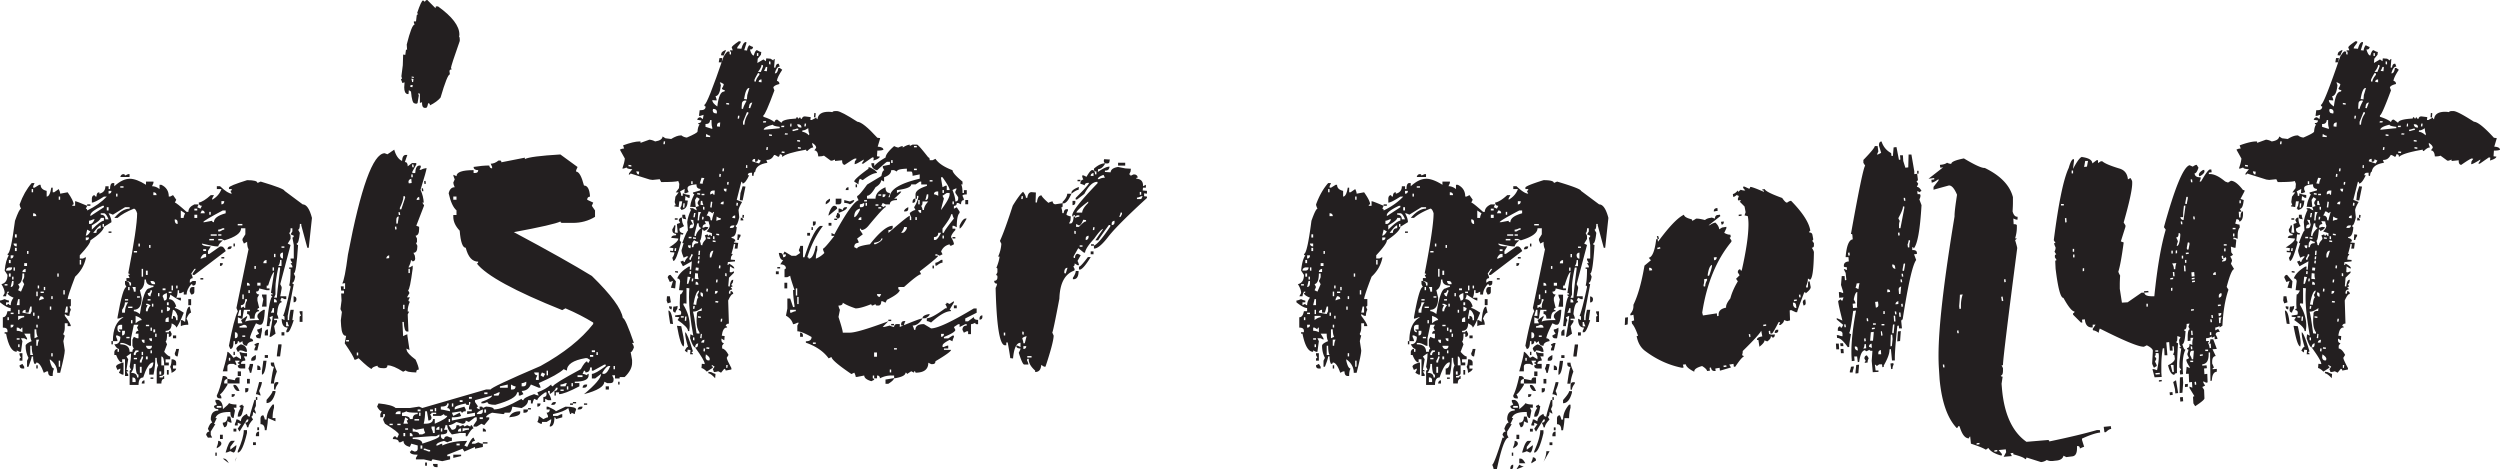 <svg xmlns="http://www.w3.org/2000/svg" id="Layer_2" viewBox="0 0 864.25 162.24">
  <defs>
    <style>
      .cls-1{fill:#231f20}
    </style>
  </defs>
  <g id="Layer_14">
    <path d="M44.81 61.79c1.56 0 3.45.7 5.66 2.09v-1.11h2.58v.49l-.49 1.11c.9 0 1.76.33 2.59.99v-1.48h.62c1.72.82 2.58 2.18 2.58 4.06h.49l.98-.49 1.11 1.6-.49.98c.33 0 1.68 1.07 4.06 3.2h.62c0-1.07.69-1.93 2.09-2.58h1.48l-.49.99 1.11.49.49-.99c-.74 0-1.11-.37-1.11-1.11 1.07-.16 2.46-1.02 4.18-2.58h1.11l-.62 1.11v.49c1.56-.9 2.63-2.13 3.2-3.69h-1.6v-.99h1.11c1.8 1.72 3.16 2.58 4.06 2.58l-.49-.98c.33 0 .49-.2.49-.62h-.98v-.49c0-.41 2.09-1.27 6.28-2.58 2.38 0 3.57.33 3.57.98l1.11-.49c5.5 1.64 8.25 2.71 8.25 3.2l6.28 4.68c1.31 0 2.38 1.56 3.2 4.68l-1.11 10.34h-.49l-2.09-7.76v-.49h-.49c0 1.32-.2 1.97-.62 1.97l.62 1.11c-.25 2.46-.62 3.69-1.11 3.69 0 .33.16.49.49.49-.41 6.57-.9 9.85-1.48 9.85l.49 1.11c-.25 1.4-.57 2.09-.99 2.09 0 .33.16.49.49.49l-2.09 10.96v1.48h.49c0-1.07.16-2.26.49-3.57h1.11l-.49 3.57h.49c-.9 2.79-1.6 4.19-2.09 4.19h-.49v-.49l.49-1.11c-1.4 0-2.09-1.02-2.09-3.08l.99.49v-.98c0-.33-.17-.49-.49-.49.57-1.23 1.44-4.56 2.58-9.97 0-.33-.17-.49-.49-.49.33-1.07.49-3 .49-5.79h-.49v-.49h1.11v-.49l-.62-.99h.62l-.62-1.11v-.49h1.11v-4.68l-.49-2.58c.33 0 .49-.2.49-.62l-1.11-.49.62-.99V78.9h-.62c0 1.07-.17 1.6-.49 1.6l.49.99v1.11l-.98 1.6.98.49-3.57 13.54.49.99v.49l-.49 2.71h2.09v.98h-.62l-.99-.49-.49.98c.33 0 .49.21.49.62-.82 0-1.35 1.35-1.6 4.06.33.74.49 1.27.49 1.6h-1.48v.49h.99v.62l-.99 1.48.49 2.58-1.6 1.11h-.49c.74-4.19 1.11-6.61 1.11-7.26l-1.11.49.49.98c-.33.66-.49 1.35-.49 2.09h-.98c.66-6.9 1.35-10.34 2.09-10.34-.41 0-.62-.2-.62-.62h.62c0-.33-.2-.49-.62-.49l1.11-7.26c-.41 0-1.11 1.56-2.09 4.68h-.49v.98h.98v.62h-.98l-2.58-.62c0 .74-.37 1.11-1.11 1.11.08.66.45.99 1.11.99l-.62 1.11v.98l.62 2.58c-.41 0-.62.21-.62.62.41 0 .62.17.62.49-1.07 0-1.6.86-1.6 2.58h-1.6c0-1.07-.33-1.6-.98-1.6v-.99h.98v-.49h-2.09c-.33 1.81-.49 2.83-.49 3.08h-.49l-1.11-.49v2.09h1.6l-.49-1.11 2.09-1.48v.49c-.41.66-.62 1.19-.62 1.6.25-.41 1.85-.62 4.8-.62l-.62-.98v-.49c0-.57.69-1.27 2.09-2.09h.49c-.17 3.45-.66 5.17-1.48 5.17h-.49l-1.11-.49c-1.4 2.79-2.09 4.52-2.09 5.17.74.08 1.11.41 1.11.99-1.4.25-2.09.78-2.09 1.6-1.07 0-1.6-.53-1.6-1.6l-.98.62c0-.41-.21-.62-.62-.62 0 .74-.33 1.11-.99 1.11v-1.11h-.49c0 1.81-.37 2.71-1.11 2.71l-.49-1.11c1.15-6.15 2.17-10.14 3.08-11.94l-.49-1.11 4.19-20.31c-.33-.57-.49-1.43-.49-2.58l-1.11.62-.49-1.11v-.49l.99-1.6v-2.09h-1.48c0 1.64-1.93 3.04-5.78 4.18l-.99-.49h-1.11v.49h1.6c-1.07.9-1.6 1.6-1.6 2.09h-.49c-.66 0-2.38-.33-5.17-.99 0 .66 1.03.99 3.08.99l-.98 1.6v.99h.49l3.69-2.58h.49c.49 0 .99.53 1.48 1.6l-10.83 8.25h-.62v-.49l1.11-1.6h-.49l-1.11 1.6c.33.66.49 1.19.49 1.6-.66.08-.98.41-.98.98v.62l.98-.62h1.11v.62c0 .66-.37.99-1.11.99 0-.33-.17-.49-.49-.49-1.07 1.23-1.6 2.42-1.6 3.57h-.99v-.99l-.98.49h-.62v-.99h-.49c0 1.15-.17 2.01-.49 2.59h1.6v.98c-.41 0-1.64-.69-3.69-2.09 0 .41-.17.94-.49 1.6 1.23 0 2.09.86 2.58 2.59-.33 0-.49.16-.49.49.41 0 1.44.54 3.08 1.6-1.23 3.04-2.09 4.76-2.58 5.17 0-.49-.53-.98-1.6-1.48 0 1.72-.7 2.58-2.09 2.58v.49h1.11c0-.33.16-.49.49-.49l.49.99c0 .74-.33 1.11-.98 1.11v-1.11h-.62c0 1.72-.17 2.58-.49 2.58l.49 1.11-.99 2.58c.9 1.07 1.6 1.6 2.09 1.6v.98h-1.6v1.11h1.11v.99h-1.6c0-2.05-.33-3.08-.98-3.08v3.08h.98v2.58c0 .74-.53 1.11-1.6 1.11v.49h1.11c0-.33.16-.49.49-.49v.98c-.66 0-.98.53-.98 1.6h-1.6v-4.19c0-.74.16-1.44.49-2.09-.33-.57-.49-1.44-.49-2.59h-.49c0 1.97-.2 3.9-.62 5.79h-1.48v-2.09c.82 0 1.31-.69 1.48-2.09h-.49c-1.07.41-2.09 2.13-3.08 5.17-1.07 0-1.6.86-1.6 2.59h-3.08v-4.68c0-.33.16-.49.49-.49l-.49-1.11c.33-1.8.49-3.36.49-4.68l-1.6 1.11.62.98-.62 3.69c.41 0 .62.16.62.49h-.62l.62 1.11v.49h-1.11v-5.79h-.98v1.11c-.74 0-1.44-.86-2.09-2.58h-.62v-1.11c.16-.66.53-.99 1.11-.99v.99h.49v-.99c-.49 0-1.03-.53-1.6-1.6 1.39 0 2.09-.86 2.09-2.58l-.99-.49h-.49v.49c.33.66.49 1.15.49 1.48h-1.6c0-4.19 1.23-6.93 3.69-8.25h-.49c-.74.33-1.27.49-1.6.49v-.49c1.23-6.97 2.26-10.46 3.08-10.46l-.49-.99v-1.11c1.07 0 1.6.54 1.6 1.6h.49v-.99c-.66-.41-1.19-.62-1.6-.62v-.98h1.11l-.49-1.11h.49c0-.33-.17-.49-.49-.49 2.05-10.59 3.08-17.52 3.08-20.8-.33-1.07-.7-1.6-1.11-1.6-2.46.98-4.35 2.05-5.66 3.2h-1.11c1.81-2.13 3.57-3.2 5.29-3.2v-.49h-1.6l-4.19 2.58c-.66-.33-1.15-.49-1.48-.49.66 1.15.99 2.18.99 3.08l-2.59 1.6v-.99h-.49v.99h.49c-.16 1.15-1.72 2.71-4.68 4.68 0 .82-1.23 2.55-3.69 5.17v1.11h1.11l.98-.49v.49c-.57 2.46-1.81 4.55-3.69 6.28-1.72 4.51-2.58 7.1-2.58 7.75h1.11v2.09c0 .33-.17.49-.49.49l.49 1.11c-.33.58-.49 1.27-.49 2.09h-.62l-.99-.62v.62c1.39 1.81 2.09 3 2.09 3.57h-1.11v-.99h-.99v1.48c0 .82-.16 1.52-.49 2.09 0 .41.16.62.49.62l-.49 1.97.49 3.2c0 .99-.53 3.57-1.6 7.76h-.99c0-1.89-.86-3.45-2.58-4.68v.49c.41 1.81.9 2.71 1.48 2.71-.33.57-.49 1.44-.49 2.59h-.49c-.74 0-1.11-.54-1.11-1.6h-.49l-.98.49c-.82-2.38-1.68-3.57-2.59-3.57 0 .33-.2.49-.62.49-.33-.57-.49-1.44-.49-2.58h-.49c0 .49-.37 1.68-1.11 3.57h-.49v-2.09l.49-.99c-.66-1.23-.99-2.63-.99-4.18 0-.49.7-1.03 2.09-1.6-.33-.57-.49-1.44-.49-2.58H8.37l.98 1.6v.49l-.98-.49H7.26l.49.99-.49 3.69h-.49l-.99-.49v.49c-1.64 0-2.87-2.09-3.69-6.28H1.6v-.49h.98v-.49c0-.74-.53-1.11-1.6-1.11v-3.57c.82 0 1.35-.7 1.6-2.09h1.11v-1.11c-.82 0-2.05-.65-3.69-1.97v-.62c.33 0 .86-.16 1.6-.49.65.33 1.15.49 1.48.49v.62h-.99v.99l.99-.49c0 .33.2.49.62.49 0-.9.33-1.76.99-2.58-1.4-.57-2.09-1.11-2.09-1.6.33 0 .49-.16.49-.49H2.6c-.33.66-.49 1.19-.49 1.6H.99l.62-1.11c0-.9-.37-1.93-1.11-3.08 1.39-.33 2.09-1.39 2.09-3.2l-.98-1.48c.25-2.54.74-4.31 1.48-5.29-.33 0-.49-.16-.49-.49.74 0 1.6-3.82 2.58-11.45.99-2.79 1.68-4.18 2.09-4.18-.33-.66-.49-1.15-.49-1.48 1.07-2.95 2.46-5.42 4.19-7.39h.98l-.49 1.11v.49h.49l1.6-.99h.49c0 1.07.69 1.77 2.09 2.09v1.97c.74 0 1.27-1.03 1.6-3.08h.49v1.6h.49l1.6-1.11c.33.66.49 1.19.49 1.6l2.58-.49c1.39 1.97 2.09 3.37 2.09 4.19-.33 0-.49.17-.49.49h.98v-1.6c.33 0 1.72.54 4.19 1.6l-.49.99c.33 0 .49.2.49.62 2.71-1.31 4.96-2.91 6.77-4.8h-.99c-2.13 1.4-3.53 2.09-4.18 2.09v-1.48c.08-.74.41-1.11.98-1.11 0 .33.2.49.62.49 0-.99.33-1.48.99-1.48v.49c1.39-.33 2.09-1.19 2.09-2.58h1.11v.99h.49c0-1.39.33-2.09.98-2.09h.49v1.11c1.89-1.72 3.65-2.58 5.29-2.58ZM1.6 98.23v.49h.98v-.49H1.6Zm.49-4.68h.99c.74 0 1.11-.37 1.11-1.11H3.08c-.66.16-.99.53-.99 1.11Zm.49 16.13v.98h.49v-.98h-.49Zm.49-19.82v1.11h.62v-1.11h-.62Zm0 4.68v1.11h.62v-1.11h-.62Zm.62-6.28v1.11c.66 0 .99-.37.99-1.11h-.99Zm.49 8.86-.49 2.09c.66 0 .99-.49.99-1.48v-.62h-.49Zm-.49 10.96v.49h.99v-.49h-.99Zm0 4.19v.98c.66 0 .99-.33.99-.98h-.99Zm.49-16.62v.98h.49v-.98h-.49Zm.49-11.45c.08.66.45.99 1.11.99v-.99H4.67Zm0 8.25v1.11h.49v-1.11h-.49ZM5.16 81v1.11h.62V81h-.62Zm0 4.68v1.11h.62v-1.11h-.62Zm1.11 17.72-.49 2.09h.99v-2.09h-.49Zm-.49 9.85v1.11c.74 0 1.39.17 1.97.49v-1.6c-.33 0-.49.21-.49.62l-.99-.62h-.49Zm0 3.69v.49h.99v-.49h-.99Zm1.97-22.4c0 2.22-.49 3.45-1.48 3.69l.49.99-.49 1.11.99.49 1.11-2.58-.62-1.11c.41-.66.62-1.15.62-1.48v-1.11h-.62Zm-1.48 12.55v1.48h.49v-1.48h-.49Zm0 2.09v1.48c.82-.66 1.52-.98 2.09-.98v-.49H6.27Zm0 9.85v.98h.49v-.98h-.49Zm.49 3.08h.99v2.58h-.99v-.49c0-.33.16-.49.49-.49l-.49-.98v-.62Zm.99 3.69.62.98v.62h-.62c-.66 0-.99-.37-.99-1.11l.99-.49Zm0-31.76h1.11v-1.11c-.74.17-1.11.54-1.11 1.11Zm2.71 11.94-.62 2.09h-.99v-.99c-.74.08-1.11.41-1.11.99l2.71.49.49-.99v-1.6h-.49ZM8.37 90.96v.99h.98v-.99h-.98Zm.98-4.19v.99h.49v-.99h-.49Zm1.11 32.75v3.2h.99c-.33-.57-.49-1.64-.49-3.2h-.49Zm.49-54.16v1.11h.49v-1.11h-.49Zm.49 8.37v.99h1.11c0-.66-.37-.99-1.11-.99Zm0 34.34v1.11h.49v-1.11h-.49Zm.49 5.78v3.08l1.11-.49c-.33-.57-.49-1.44-.49-2.59h-.62Zm.62-13.05v1.6h.49v-1.6h-.49Zm0 11.45v.98h.49v-.98h-.49Zm0 5.17v2.09h.49c0-.74.16-1.44.49-2.09h-.99Zm0 8.86h.49v1.11h-.49v-1.11Zm.49-27.57v.98h.49v-.98h-.49Zm0 10.46v.98h.49v-.98h-.49Zm.99-6.77-.49.98v.49c.66-.33 1.19-.49 1.6-.49 0-.65-.37-.98-1.11-.98Zm0-1.6v.49h1.11v-.49h-1.11Zm1.11-1.6v1.11h.49V99.2h-.49Zm2.09 6.77v1.11h.49v-1.11h-.49Zm.49-3.57v.98h.49v-.98h-.49Zm0 19.7v1.11h.49v-1.11h-.49Zm2.09-27.57v1.11h.49v-1.11h-.49Zm.49-26.59v1.11h.49v-1.11h-.49Zm0 56.75v2.09h.49v-2.09h-.49Zm1.6-24.37v1.48h.49v-1.48h-.49Zm.98 5.66-.49 2.09h.99v-2.09h-.49Zm4.68-16.13v1.6h.49v-1.6h-.49Zm2.58-10.46-.49 2.09c.49 0 1.03-.49 1.6-1.48l-1.11-.62Zm-.49 2.71v.98c.74 0 1.11-.33 1.11-.98h-1.11Zm.49-11.45h1.11v.49h-1.11v-.49Zm.62 5.66v1.11h.49c.49 0 .98-.53 1.48-1.6h-.49c-.66.33-1.15.49-1.48.49Zm.49-2.09v.49l4.68-3.08v-.49h-.49c-2.63 1.23-4.02 2.26-4.19 3.08Zm3.57 1.11c0 .57-1.03 1.44-3.08 2.58v1.48c2.05-2.05 3.45-3.08 4.18-3.08v-.98h-1.11Zm-2.59 5.17h1.11c0-1.07.49-1.6 1.48-1.6v-.99c-.41 0-1.27.86-2.59 2.58Zm2.59-6.77v.49c1.07 0 1.6.53 1.6 1.6h1.11c-.57-1.39-1.11-2.09-1.6-2.09h-1.11Zm2.09-2.09v1.11h.62v-1.11h-.62Zm.62-5.66v.98c.66 0 .99-.33.99-.98h-.99Zm0 14.03h.99v.49h-.99v-.49Zm.99 37.91h.49v1.11h-.49v-1.11Zm1.6-50.96v.99h.49v-.99h-.49Zm2.58 58.35v4.19h-.49l-1.11-.62.49-.99v-.49l-.99.49-.49-1.11c0-.57.86-1.07 2.58-1.48Zm-2.09-12.06v.62c.08.66.41.99.99.99v-.49c-.33 0-.49-.16-.49-.49h1.11v-1.6h-.62c-.66.08-.99.41-.99.98ZM42.7 60.2c.33 0 .49.17.49.49l1.11-.49h.49v.99h-3.2c.16-.66.53-.99 1.11-.99Zm-1.11 4.19v.49h1.11v-.49h-1.11Zm4.68 47.88-.98 4.68v2.59h-.49c-1.15-.66-2.01-.99-2.58-.99h-.62v.49c2.13 0 3.2.86 3.2 2.58h.98c0-.66.16-.99.49-.99l-.49-1.11v-2.09l.49-.98 1.11.49h.49v-1.6h-.99c.08-.66.41-.99.99-.99l-.49-1.11.49-.98h-1.6Zm-3.08-7.76c0 .82-.33 1.68-.98 2.58v.99h.98c0-1.39.37-2.58 1.11-3.57h-1.11Zm-.98 9.85v1.6c.65 0 .98-.37.98-1.11v-.49h-.98Zm.98-10.96v.49h1.11v-.49h-1.11Zm.49 13.05v.49h1.11v-.49h-1.11Zm.62-17.23v1.11h.49v-1.11h-.49Zm0 6.77v.49h1.48v-.49H44.3Zm.99 4.68v1.11h.49v-1.11h-.49Zm.98 15.14c0 1.31-.33 2.34-.98 3.08 1.39 0 2.09.53 2.09 1.6h.49v-.98c-.66 0-.99-1.23-.99-3.69h-.62Zm-.49-26.59c.33.66.49 1.19.49 1.6h.62v-1.6h-1.11Zm0 31.26v1.6h1.11v-.62c0-.66-.37-.99-1.11-.99Zm.49-43.7v.49h1.11v-.49h-1.11Zm3.69 9.85c0 1.89-.53 3.12-1.6 3.69l.62 2.59c0 2.79-.9 4.18-2.71 4.18v.49c.57 0 1.27.33 2.09.99.9-5.91 1.97-8.86 3.2-8.86.66-.33 1.15-.49 1.48-.49v-.49c-1.72 0-2.58-.7-2.58-2.09h-.49Zm-3.08 24.5-.62.99v.62h.62c0-.74.33-1.11.99-1.11v-.49h-.99Zm-.62 2.58v.49h1.11v-.49h-1.11Zm.62-14.52v2.58c.82-.74 1.52-1.11 2.09-1.11 0-.49-.7-.98-2.09-1.48Zm.49-6.77v.49h.99v-.49h-.99Zm.49-18.22v.99h.49v-.99h-.49Zm1.11 39.02c0 .33-.21.82-.62 1.48v.62h.62c0-.41.16-.94.49-1.6v-.49h-.49Zm-.62 3.57v2.09h.62v-2.09h-.62Zm.62-33.85v2.71h.49v-2.71h-.49Zm0 24.5c.08.74.41 1.11.98 1.11v-1.11h-.98Zm0 4.19v1.11h.49v-1.11h-.49Zm.98 9.85v1.11h-.98c.08-.74.41-1.11.98-1.11Zm.49-37.91v1.48h.62v-1.48h-.62Zm0 11.45c0 .33.2.49.62.49-.41.66-.62 1.19-.62 1.6v.49h.62c0-.57.33-1.27.99-2.09l-.99-.49h-.62Zm0 7.26v.49h1.11v-.49h-1.11Zm0 7.26c.16.74.53 1.11 1.11 1.11.66 0 .98-.37.98-1.11h-2.09Zm0 3.69v.98h.62v-.98h-.62Zm1.6-22.9c0 .66-.33.99-.99.99.08.74.41 1.11.99 1.11 0-.41.16-.94.49-1.6v-.49h-.49Zm-.99 3.08v.49h.99v-.49h-.99Zm.49-18.71v.99h.49v-.99h-.49Zm0 32.25c.08.66.41.99.98.99v-.99h-.98Zm.49-19.82c.08.74.41 1.11.98 1.11h.62c0-.74-.37-1.11-1.11-1.11h-.49Zm0 16.12v1.11h.49v-1.11h-.49Zm0 7.88v.99h.49v-.99h-.49Zm0 9.35h.98v.49h-.98v-.49Zm.49-25.48v.99h.49V105h-.49Zm.49-38.53v.99h1.11c0-.66-.37-.99-1.11-.99Zm0 47.39v.99h.62v-.99h-.62Zm.62 1.48v1.11h.49v-1.11h-.49Zm.99-14.03v1.11h.49v-1.11h-.49Zm.49 27.08v1.11h.62v-1.11h-.62Zm.62-21.3v.99h.49v-.99h-.49Zm.49-7.39v.62h.99v-.62h-.99Zm0 2.71c.33.66.49 1.15.49 1.48.66 0 .99-.33.99-.98v-1.6c-.99.33-1.48.7-1.48 1.11Zm.99 8.25v.62h1.11v-1.6c-.74.08-1.11.41-1.11.98Zm.49-6.15v.99h.62v-.99h-.62Zm0 1.48v1.6c.74 0 1.11-.37 1.11-1.11l-1.11-.49Zm0 21.91h.62v1.6h-.62v-1.6Zm.62-27.08v.49h.98v-.49h-.98Zm.98 23.39h.49c.74.17 1.11.54 1.11 1.11v.99h-1.11v1.11h1.11c0 .49-.53.99-1.6 1.48 0-.74-.16-1.44-.49-2.09.33-.57.49-1.43.49-2.58Zm0-25.48v1.6h.49v-1.6h-.49Zm.49 8.37-.49 2.59v.49h.49v-.98c.74 0 1.11.49 1.11 1.48h.49v-1.48c-.49-1.39-1.03-2.09-1.6-2.09Zm0 8.86h1.11v.98h-1.11v-.98Zm.62-40.13v.49c.08.74.41 1.11.99 1.11v-.62c0-.66-.33-.98-.99-.98Zm.49 44.8h.99l-.49 2.59c-.66 0-.99-.37-.99-1.11.33-.66.49-1.15.49-1.48Zm0-21.91v.98h.49v-.98h-.49Zm1.6-25.97v2.58h.98c0-.41.16-.94.49-1.6l-1.48-.98Zm3.08 33.24.49 2.09c-.49 0-1.03.7-1.6 2.09.41.58.62 1.27.62 2.09-1.15 0-2.01.17-2.58.49v-2.09H63l.99.62c.25-3.53.78-5.29 1.6-5.29Zm-.49-2.59h.98v2.09h-.98v-2.09Zm1.48-4.18h.62v1.6c0 .66-.37.99-1.11.99l-.49-.99v-.49c.08-.74.41-1.11.98-1.11Zm.62-27.08v.62h.99v-.62h-.99Zm0 2.09v1.11h.99v-1.11h-.99Zm4.06 77.06h.62l-.62-.98c.16-.74.53-1.11 1.11-1.11l-.49-.99c.49-1.4.98-2.09 1.48-2.09l-.49-1.11c0-2.05.86-3.08 2.59-3.08v-.49c-.99 0-1.48-.37-1.48-1.11l.99-.49-.49-.99v-.62h.99c1.07.41 1.6 1.48 1.6 3.2 1.39-1.15 2.09-1.85 2.09-2.09.57.33 1.43.49 2.58.49v1.11h-.99l.49.99-.49 2.58c-.74 0-1.11-.7-1.11-2.09h-.49c-2.63 0-4.19.69-4.68 2.09h.49l-.99 2.09h.49l-1.6 2.58v1.11l.49.98m-3.57-78.53-.49.98h1.48c0-.66-.33-.98-.99-.98Zm-.49 16.62h.49c.66-.33 1.15-.49 1.48-.49v-1.11h-.49c-.49 0-.99.53-1.48 1.6Zm0 6.77h.98v.49h-.98v-.49Zm.98-19.33h.49l2.58-.49c0 .33.2.49.62.49 0-1.31 1.35-2.34 4.06-3.08v-.98h-.99c-4.51 2.38-6.77 3.73-6.77 4.06Zm0 9.35v.62h.99v-.62h-.99Zm2.09-12.92v.99h.49v-.99h-.49Zm0 9.36v.49h1.6v-.49h-1.6Zm.49-1.6v.49h2.09v-.49h-2.09Zm1.6 75.46h.49v1.11h-.49v-1.11Zm2.58-26.47h.49c.74.08 1.11.41 1.11.98-.74.16-1.11.53-1.11 1.11v.49h1.11v.49c-1.32 2.13-2.18 3.2-2.58 3.2l.49.98v.49h-.49c-.74 0-1.11-.33-1.11-.98.74-1.48 1.44-3.74 2.09-6.77Zm-2.09 10.34v.62h1.6v-.62h-1.6Zm.49 12.06c.74.08 1.11.41 1.11.99 0 .49-.53 1.02-1.6 1.6v-.49c.33-.66.49-1.35.49-2.09Zm0-73V80h.62c.65-.41 1.15-.62 1.48-.62v-.49h-.49c-.66.33-1.19.49-1.6.49Zm0 1.6v.49h1.11v-.49h-1.11Zm.62 9.97h.98c0 .66-.33.99-.98.99v-.99Zm0 59.33h.98v1.48h-.98v-1.48Zm.49-80.75v1.11c.66 0 .99-.37.99-1.11h-.99Zm0 19.33h.99v.49h-.99v-.49Zm2.09 32.74c.33 0 1.02.7 2.09 2.09l.99-.49 1.6.98v-.98c-.33-.66-.49-1.19-.49-1.6.57.33 1.43.49 2.58.49v1.11h-1.11l.49.98v.49c-.99 0-1.48.37-1.48 1.11h1.48v1.6h-1.48c-.74 0-1.11-.37-1.11-1.11.41 0 .62-.16.62-.49-.41 0-.62-.16-.62-.49.41 0 .62-.2.62-.62h-1.6l.49 1.11v.49l-.99-.49h-1.11c-.66.08-.98.41-.98.98v1.6h-1.6c1.07-3.69 1.6-5.95 1.6-6.77Zm0 22.4h.98l.49 2.09h-.49l-.98-.49c0 1.39-.37 2.09-1.11 2.09l-.49-1.11v-.49c1.07 0 1.6-.7 1.6-2.09Zm-1.6 14.53h.49c.49 0 1.02.53 1.6 1.6m.98-7.76h1.11l-1.6 2.09v.99l2.09-1.6v.62c-.25 1.31-.57 1.97-.99 1.97l-1.11-.49c-.66.33-1.19.49-1.6.49.74-2.71 1.44-4.06 2.09-4.06Zm-.49-67.21h.49c0 .66-.33.98-.98.98h-.49c.08-.65.41-.98.98-.98Zm2.59 45.3h.62v2.09h-4.19v-1.6l2.58.49c.08-.66.41-.99.99-.99Zm-3.08-6.77v.99h.49v-.99h-.49Zm.98 12.56h1.11c0 .66-.37.98-1.11.98v-.98Zm.62-52.07h.49v.99h-.49v-.99Zm0 37.42h.49v1.11h-.49v-1.11Zm0 11.45h.49c.49 0 1.02.69 1.6 2.09h-.62c-.49 0-.99-.53-1.48-1.6v-.49Zm0 15.14h.99v.99h-.99v-.99Zm.49-33.36v2.09c.66 0 .99-.33.99-.98 0-.74-.33-1.11-.99-1.11Zm6.77 23.39h.49v2.09l-.49 1.11c.33.66.49 1.19.49 1.6l-.99-.62c0 1.07-.2 1.6-.62 1.6l.62.99c-1.07 1.15-1.6 2.05-1.6 2.71h-.49c0-.41-.21-.94-.62-1.6.74 0 1.11-.37 1.11-1.11h-.49l-2.58 4.19-.62-.99 1.11-1.6-1.11-.49v.98h-.99v-.49c.33-.66.49-1.19.49-1.6h.49l1.11.62c0-1.07.7-1.93 2.09-2.58.08.66.41.98.98.98 0-.41.53-2.34 1.6-5.78Zm-6.77 21.42c.33-.66.49-1.19.49-1.6m1.6-39.02c1.39.33 2.09 1.19 2.09 2.58h-.62c-.57-.33-1.23-.49-1.97-.49 0 .33-.21.49-.62.49l-.49-.99c0-.49.53-1.02 1.6-1.6Zm-1.11-41.61v.49h1.6v-.49h-1.6Zm.62 29.67-.62 2.09h1.11v-2.09h-.49Zm-.62 21.3h1.11v1.6h-1.11v-1.6Zm1.6 11.45c0 .33.16.49.49.49-.33 2.46-.82 3.69-1.48 3.69h-.62c0-.98.37-2.01 1.11-3.08-.33 0-.49-.2-.49-.62l.98-.49Zm.49 8.86h1.11v.99c-1.07 4.51-2.13 6.77-3.2 6.77v-.49c1.39-3.12 2.09-5.54 2.09-7.26Zm-1.48-35.94v.49h2.58c0-.65-.37-.98-1.11-.98-.66.33-1.15.49-1.48.49Zm1.97-9.36c0 1.4-.49 2.09-1.48 2.09v.98l.99-.49c0 .33.16.49.49.49 0-1.15.2-2.01.62-2.58v-.49h-.62Zm-.99-1.6v1.6h.49v-1.6h-.49Zm0 14.16v.49h.99v-.49h-.99Zm.99 18.22h1.11v.49c0 .66-.37.99-1.11.99v-1.48Zm.62-36.44v.99h.98c0-.66-.33-.99-.98-.99Zm0 33.24h.98v1.6h-.98v-1.6Zm.98 24.99h1.11m-1.6-55.64v.99h.49v-.99h-.49Zm.49 25.48h1.11v.49l-.62 2.58h-.49c0-.33-.16-.82-.49-1.48.33-.74.49-1.27.49-1.6Zm2.09-3.08v.98c0 .66-.33.99-.99.99h-.62v-.49c0-.49.53-.98 1.6-1.48Zm-.99 30.16h.99v.98h-.99v-.98Zm.49-60.93v.98h.49v-.98h-.49Zm.99 26.59h.62l-.62 2.58h-.99v-.49l.49-1.11c-.33 0-.49-.16-.49-.49l.99-.49Zm1.6-5.29v1.11l-.49 2.58h-.49c-.74 0-1.11-.33-1.11-.98l1.11-.62-.62-.99v-.49c.41 0 .94-.2 1.6-.62Zm-.98 18.83h.98c0 .57-.33 1.6-.98 3.08.33.66.49 1.19.49 1.6-.66-.33-1.19-.49-1.6-.49.74-2.63 1.11-4.02 1.11-4.19Zm-1.11 5.17h.49v.99h-.49v-.99Zm1.11 11.94v1.6h-1.11v-.49c.08-.74.45-1.11 1.11-1.11Zm-.62-51.45v.99h1.11v-.99h-1.11Zm0 28.56c.74.08 1.11.45 1.11 1.11v.49h-1.11v-1.6Zm0 21.42h.62v.99h-.62v-.99Zm5.29-7.88h.49v1.11c-.33 1.07-.49 2.26-.49 3.57h.99v1.11l-2.58-1.11c0 .9-.17 2.3-.49 4.19h-.62c0-1.4-.49-2.09-1.48-2.09v-2.09c.08-.66.41-.98.99-.98.33.65.49 1.15.49 1.48h.62c0-1.81.69-3.53 2.09-5.17Zm-3.69-38.04h1.6v4.19h-1.6l.49-2.59c-.33-.65-.49-1.19-.49-1.6Zm.49 22.9h1.11c-.33 3.2-.86 4.8-1.6 4.8v-1.11l.49-3.69Zm0-33.73h1.11v-1.11c-.74.08-1.11.45-1.11 1.11Zm1.6 22.9v2.09h-1.11v-1.11c.16-.66.53-.99 1.11-.99Zm-1.11 8.86h1.11v.98h-1.11v-.98Zm2.71 12.43h.99v.49c-.66 2.46-1.68 3.69-3.08 3.69v-1.11c1.39-1.56 2.09-2.58 2.09-3.08Zm0-28.68c0 .41-.2.94-.62 1.6h1.11v-1.6h-.49Zm-.62 18.83h1.11c0 .57.33 1.6.99 3.08-.66 1.8-.99 3.2-.99 4.19h-1.11c.41-3.12.78-5.05 1.11-5.79-.74 0-1.11-.33-1.11-.98v-.49Zm.62-32.87v1.11h.49v-1.11h-.49Zm.49-4.68v1.11h.49v-1.11h-.49Zm1.48 4.68c-.66 3.12-.98 5.38-.98 6.77v2.58l-.49 1.11h.99c0-.82.37-4.14 1.11-9.97v-.49h-.62Zm-1.48 10.95v1.11h.99c0-.74-.33-1.11-.99-1.11Zm.99 28.68h.49v.49c-.66.82-.98 1.52-.98 2.09h-.49v-1.6c.08-.66.41-.99.99-.99Zm.49-13.05h1.11v.49l-.49 3.69h-1.11v-.49l.49-3.69Zm.62-29.17c0 .82-.2 1.52-.62 2.09h1.11v-2.09h-.49Zm0-1.6c.08.74.41 1.11.99 1.11v-2.09c-.66.08-.99.41-.99.99Zm.49-3.08v.49h.99v-.49h-.99Zm0 29.67h.99v1.11h-.99v-1.11Zm1.6-3.57v1.48h.98c-.33-.66-.49-1.15-.49-1.48h-.49Zm2.58-8.86c.66.08.99.41.99.98 0 .74-.33 1.11-.99 1.11v-2.09Zm2.09 5.17h.99v3.69h-.99v-1.6c0-.33.16-.49.49-.49l-.49-1.11v-.49ZM136.27 51.7c.57 2.05 1.48 3.37 2.71 3.94.08-1.39.53-2.09 1.35-2.09h.49l-.86 2.46c.66 0 .99.49.99 1.48l1.48-1.11h1.48v.49l-1.36 2.46v.49h.99c.08-1.64.53-2.5 1.35-2.59h.49l.12.49-.49.99h.49c.57-.33 1.23-.53 1.97-.62 0 .49-.7 3-2.09 7.51.66 1.48 1.02 2.95 1.11 4.43H146l.62.99-2.71 7.02.98.37v.74c0 1.48-.41 2.26-1.23 2.34l.49.98v1.11c0 .25-.12.37-.37.37l.49.98v.37c0 1.4-.45 2.09-1.35 2.09l.49.99.12.99c0 .66-.33.98-.99.98 0-.25-.12-.37-.37-.37h-.12c0 .57-.29 1.39-.86 2.46h.49l.99-.62v.98c-.66 5.01-1.19 7.51-1.6 7.51l.49.99-.86 1.48h.99l-.49.99c0 .33.16.49.49.49-.49 1.15-.74 2.18-.74 3.08v.37h.49l-.49.99.25 5.91h-.49c-.66 0-1.03-1.11-1.11-3.33h-.49l.25 4.92.99-.49.49-.12v.49l.74 4.92-1.11-.49.12.49c.08.74 1.11 1.85 3.08 3.32.74 1.64 1.11 2.79 1.11 3.45-.57 0-.86.25-.86.74v.25c-2.38-.08-3.57-.33-3.57-.74l-.99.49c-2.3-1.48-4.06-2.21-5.29-2.21h-.13c0 .66-.33.98-.98.98h-.49c-1.31 0-1.97-.29-1.97-.86-1.32.33-1.97.7-1.97 1.11-.49 0-2.01-1.23-4.56-3.69l-.98.49h-.49c-.08-.65-1.19-2.54-3.33-5.66l.49-2.58h-.12c-.9 0-1.44-1.11-1.6-3.32l-.12-1.97.37-2.95-.49-.99.37-2.95-.13-2.46h.99v-.98h-.99l-.12-1.48h.99v.99l.49-.12v-1.97l-.99.13c.57-.9 1.23-4.23 1.97-9.97 4.43-23.22 8.66-34.92 12.68-35.08l.98.37 2.34-1.6Zm-16.62 65.85v.49h.99v-.49h-.99Zm3.69 4.31v.99h.49v-.99h-.49Zm10.22-32.5.98-.13v-.98c-.66.17-.98.53-.98 1.11Zm2.95-10.96.12.98.49-.12-.13-.98-.49.12Zm.49-1.11h.49l.37-2.46c-.57 0-.86.41-.86 1.23v1.23Zm.74-3.94.12.98h.49l-.13-.98h-.49Zm1.72-5.54v.25c0 .82-.41 2.09-1.23 3.82v.49h.49l1.35-4.06-.12-.49h-.49ZM147.72 0l2.83 2.83.13-.62h.74c4.92 3.53 7.39 6.77 7.39 9.72 0 .25-.04.49-.12.74.16.08.25.37.25.86v.62l-.12.37c-1.89 5.33-2.87 8.37-2.95 9.11.16 0 .25.08.25.25V24c-.49 0-.74.21-.74.62.08.33.12.62.12.86v.25c-.57 0-1.64 2.67-3.2 8-.82.99-2.05 1.89-3.69 2.71v-.25c0-.33-.2-.49-.62-.49-.17 1.07-.41 1.6-.74 1.6h-.49c-.57-.08-.86-.62-.86-1.6v-.37l-.74.25v-3.2l-.62-.12.25.74-.37 2.22c0 .41-.16.62-.49.62h-.25l-.37-.12c-.58 0-.99-1.35-1.23-4.06l-.74-.49-.12 1.35h-.37c-.74-.16-1.11-.94-1.11-2.34 0-.49.04-1.07.12-1.72l-.74.25-.49-1.23c0-.16.08-.25.25-.25h.13l-.25-.86.49-3.82.12-3.69.74.12.25-1.85.37.12-.12-1.85c1.15-4.6 2.05-6.89 2.71-6.89l-.25-.74V7.4h.74l.25-2.09c.08-.25.25-.37.49-.37 0-.16-.13-.29-.37-.37.99-2.95 1.68-4.43 2.09-4.43l.62.49c.16-.41.41-.62.74-.62h.12Zm-8.37 105.37v1.48h.49v-1.48h-.49Zm1.85-42.47.12.49.99-.12-.12-1.48c-.66.17-.99.53-.99 1.11Zm0 30.03v1.48h.49v-1.48h-.49Zm.74-63.52-.12.62.74.12.13-.74h-.74Zm.25-2.22c.16.49.25.86.25 1.11l.37.12.12-1.11-.74-.12Zm0 33.11v.99h.49v-.99h-.49Zm.12-33.85v.37l.74.12v-.37l-.74-.12Zm.12 30.4.12.98h.49l-.12-.98h-.49Zm1.6 12.31.98-.12-.12-.99c-.57.17-.86.53-.86 1.11Zm1.72-4.06h.49l.13.99h-.49l-.12-.99Zm.86-2.46.49-.12.12.99-.49.12-.12-.99Z" class="cls-1"/>
    <path d="m193.75 53.42 5.91 4.31-.49 1.11v.49c.98 0 1.88 1.6 2.71 4.8 1.23 0 1.93 1.27 2.09 3.82-.66.08-.98.45-.98 1.11l2.09.98-.49 1.11 1.11 1.6v2.21c-2.3 1.4-4.84 2.09-7.63 2.09h-3.69c-.41 0-.62-.16-.62-.49-1.48.74-6.85 1.97-16.12 3.69 11.98 6.4 20.96 11.45 26.96 15.14 6.65 6.48 10.22 11.33 10.71 14.53.57 0 1.85 2.87 3.82 8.62h-.62c.41.66.62 1.19.62 1.6-.41 1.07-.78 1.6-1.11 1.6l.49 2.71v.98c0 1.64-.86 3.28-2.58 4.92h-1.72v.49h-1.6v-1.11h-.98l.49 1.11v.49c0 .74-.37 1.11-1.11 1.11h-1.11l-.99-.49c0 1.64-2.34 3.08-7.02 4.31 3.94-3.28 5.91-5.62 5.91-7.02l-2.09 1.6h-1.11v-1.6c.82 0 2.42-.9 4.8-2.71v-.49h-.49l-3.82 2.09h-.49v-1.11h-.62c0 1.15-.53 1.72-1.6 1.72 0-.41-.17-.62-.49-.62l-.49 1.11c.33 0 .86.16 1.6.49 0-.33.16-.49.49-.49v.49c0 1.48-1.6 2.22-4.8 2.22v.49h1.6v1.11c-3.45 1.81-5.78 2.71-7.02 2.71v-.62h-1.11v1.11h-.49v-1.6c.74 0 1.11-.37 1.11-1.11h-.62c0 .57-.7 1.31-2.09 2.22v-1.11h-.62v.49c.74 1.23 1.11 2.13 1.11 2.71h-1.11l-.99-.49v1.11h-.62v-1.72c.74 0 1.11-.33 1.11-.98v-.62h-.49c-1.81 1.23-2.71 2.13-2.71 2.71l-1.11-.49c-.33.66-.49 1.19-.49 1.6h-.62v-1.11h-.98c0 1.07-.74 1.97-2.22 2.71l-3.2-.49c-.25 1.39-.62 2.09-1.11 2.09h-1.6c0 .33-.16.49-.49.49l-3.82-.49c-1.39.57-2.09 1.11-2.09 1.6h1.11v.62l-1.72 2.09-.99-.49-1.6.99h-1.11v-.49l1.11-1.6v-1.11h-.62l-2.09 1.6-1.11-.49c0 .74-.37 1.11-1.11 1.11l-2.09-.62c-1.15.74-2.05 1.11-2.71 1.11l1.11 1.6c1.07 0 1.6-.54 1.6-1.6h.49c.41 0 .62.16.62.49l.99-.49c.41 0 .62.16.62.49l.98-.49 1.11.49c0-.33.16-.49.49-.49l.62 1.11c-.49 0-1.23.9-2.22 2.71h-.49v-1.11h-2.09l-2.71.49c-1.07-1.15-1.6-2.21-1.6-3.2h-.62c0 .41-.16.94-.49 1.6h1.11v.62c0 .66-.74.98-2.21.98v.62c.08.66.45.99 1.11.99.08-.66.45-.99 1.11-.99.66.33 1.19.49 1.6.49v1.11c-.41 0-.94.16-1.6.49l-1.11-.49c-1.8.41-2.71.94-2.71 1.6h.49c.74-.41 1.27-.62 1.6-.62v.62c2.38-1.07 5.25-1.6 8.62-1.6l-.98 1.6.98.49c.99-2.13 1.72-3.2 2.22-3.2l.49 1.11c-.74.08-1.11.41-1.11.99h1.11l1.11-.49c.65.33 1.19.49 1.6.49v1.11l-2.71.62v-.62l-3.69 1.6-.62-.99-5.29 2.09v.49h.99v1.11l-2.71.62-3.2-.62c-.33 0-.49.2-.49.62l-2.71-.62h-2.71v-.49l.62-1.11c-1.81 0-2.71-.37-2.71-1.11.33 0 .49-.17.49-.49l1.11.49c.74 0 1.11-.33 1.11-.99v-1.11l-2.22-.62-.49 1.11c-1.48-.33-2.21-1.03-2.21-2.09l-.99.49h-.62c0-.74-.7-1.11-2.09-1.11.08-.66.41-.99.98-.99 0 .33.21.49.62.49l.49-1.11c0-.49-1.6-1.72-4.8-3.69-.41-.74-.62-1.27-.62-1.6l.62-1.11v-.62h-.62v1.11h-.98v-1.11l.49-.99c-.49 0-1.02-.53-1.6-1.6l.49-1.11c3.2.33 5.17.86 5.91 1.6h4.92l3.2-.49 1.11.49 22.03-6.4h1.6c0-.49 5.74-3.2 17.23-8.12 8.04-4.43 14.11-9.27 18.22-14.53v-.49c-2.79-1.72-5.99-3.37-9.6-4.92l-1.11.62c-16.41-6.57-26.26-11.94-29.54-16.13.33 0 .49-.2.49-.62-2.05 0-3.49-1.6-4.31-4.8-1.07 0-1.77-1.97-2.09-5.91-1.48-1.56-2.21-3.16-2.21-4.8v-.62h1.11v-1.6c-1.15-.99-2.05-2.95-2.71-5.91.33-1.39 1.02-2.09 2.09-2.09-.33-.74-.49-1.27-.49-1.6l.49-1.11c-.33-.74-.49-1.27-.49-1.6l1.11.49c0-1.39 1.97-2.09 5.91-2.09v.99h.49c.74 0 1.11-.33 1.11-.99-1.07 0-1.6-.37-1.6-1.11 2.05-.33 3.86-.49 5.42-.49.08.66.41.98.98.98v-.49l-.49-1.11c.9 0 1.8-.37 2.71-1.11h.49c.33 0 .49.21.49.62l8.12-1.6v.49c1.23-.66 5.33-1.19 12.31-1.6Zm-59.09 93.06v.49h1.11v-.49h-1.11Zm2.09-3.32h1.72v-.99h-.62c-.74.08-1.11.41-1.11.99Zm.62 3.32v.49h1.11v-.49h-1.11Zm1.6-3.82v1.11c1.81 0 2.71.37 2.71 1.11h.99c0-1.15.57-1.72 1.72-1.72v-.49c-2.54 0-3.82-.17-3.82-.49-.65.33-1.19.49-1.6.49Zm1.11 1.6-.62 2.21h1.6l-.49-1.11c.33 0 .49-.17.49-.49l-.98-.62Zm-.62 5.42v1.11h.62v-1.11h-.62Zm.62-1.6v.49h.98v-.49h-.98Zm1.6 1.6v1.11h.99c0-.74-.33-1.11-.99-1.11Zm.99-1.6v1.11c1.48 0 2.21.33 2.21.98h1.11l.99-.49c-.33-.74-.49-1.27-.49-1.6l-2.71.49-1.11-.49Zm8.12 2.71h-1.6l-6.52.49v.49c2.21 0 3.32.53 3.32 1.6 3.94-1.23 5.91-2.09 5.91-2.59v-.62l-1.11.62Zm-7.51-5.91v.49h1.6v-.49h-1.6Zm1.11-3.33v.62h.98v-.62h-.98Zm.49 1.11v1.11h.49v-1.11h-.49Zm.49 11.33v1.11h.62v-1.11h-.62Zm1.6-11.82c0 1.48-.16 2.91-.49 4.31h.49c1.81 0 2.71-.53 2.71-1.6h.62v1.6c2.87-1.23 4.31-2.13 4.31-2.71-.74 0-1.11-.21-1.11-.62l-1.11.62h-2.71v-.62h1.11v-.49h-1.6c0 .33-.16.49-.49.49l.49 1.11c0 .74-.37 1.11-1.11 1.11 0-.25-.16-1.32-.49-3.2h-.62Zm-.49 12.92v.49c.41 0 .94.16 1.6.49h.62v-.49c-.41 0-.99-.17-1.72-.49h-.49Zm.49 4.8h.62V161h-.62v-1.11Zm1.72-18.34v.62h.98v-.62h-.98Zm.49 5.91v.62c.33.66.49 1.19.49 1.6h.62v-2.22h-1.11Zm.49 12.92h1.6v1.11h-.49c-.74 0-1.11-.37-1.11-1.11Zm.62-19.32v1.11h.49v-1.11h-.49Zm.49 7.51h1.11v-1.11c-.74.16-1.11.53-1.11 1.11Zm3.82-9.11c0 .74-.74 1.11-2.21 1.11v.98c.25 0 1.31.2 3.2.62 0-.74-.33-1.11-.99-1.11l.49-1.11v-.49h-.49Zm-2.21 8.62v1.11h.49v-1.11h-.49Zm2.71-3.2v.98h.49v-.98h-.49Zm7.02-5.91v.99h-.62c-.33 0-.49-.17-.49-.49-2.55.49-3.82 1.02-3.82 1.6v.49l3.33-.98.49.98v.62c-.74 0-1.11.16-1.11.49-.33 0-.49-.17-.49-.49l-3.2.49.49 1.11 2.21-1.11.49 1.11c-.57.33-1.64.49-3.2.49v1.11l8-1.6v-1.11l-2.71.49v-.99h1.6v-.62h-.99c0-.74.16-1.44.49-2.09v-.49h-.49Zm-5.91.49v1.11h.49v-1.11h-.49Zm.49-71.52v1.11h1.11v-1.11h-1.11Zm0 89.24h2.71v.49l-2.71.62v-1.11Zm1.11-3.82v.62h1.11v-.62h-1.11Zm.49-4.19h1.11v-1.11c-.74.08-1.11.45-1.11 1.11Zm.62-10.83v.62h.99v-.62h-.99Zm.99 9.72v1.11c.66-.41 1.39-.62 2.21-.62v-.49h-2.21Zm2.21-10.83v.62h.99v-.62h-.99Zm33.85-9.11-1.11-.49c-1.4 1.31-4.27 2.91-8.62 4.8.41.74.62 1.27.62 1.6h-.62l-2.71-1.11c-.66 1.48-1.72 2.22-3.2 2.22l.62 1.11-1.11.49h-.49v-1.11h-.62c0 1.48-2.5 2.91-7.51 4.31-1.81 0-2.71-.33-2.71-.99-.66.33-1.19.49-1.6.49h-.49v-.49c2.46-.9 3.69-1.64 3.69-2.21l-5.91 1.6v.62l1.11 1.6c-.33 0-.49.16-.49.49l.98.49v-.98h.62c.33 0 .49.16.49.49l1.11-.49c1.8.08 2.71.41 2.71.98 2.05 0 5.25-1.23 9.6-3.69 0 .33.2.49.62.49 0-.57 1.23-1.27 3.69-2.09.74.33 1.27.49 1.6.49l-.49-1.11c1.89-.66 3.49-1.56 4.8-2.71 0 .41.2.62.62.62 0-.49 3.2-2.46 9.6-5.91.99-1.81 1.72-2.71 2.22-2.71 0 .33.16.49.49.49l.49-.98-.98-.62h-.62c-4.27.74-6.4 2.17-6.4 4.31Zm-31.14 15.02h.98c.74 0 1.11-.33 1.11-.99v-.62c-1.4.57-2.09 1.11-2.09 1.6Zm.98 1.11v.62h1.11v-.62h-1.11Zm1.11 3.82c.74.08 1.11.45 1.11 1.11h-1.11v-1.11Zm0 4.8h1.6v.49h-1.6v-.49Zm.49-17.23v.62h1.11v-.62h-1.11Zm0 5.91v1.11h.62v-1.11h-.62Zm3.32-5.29v.49h1.6l.49-1.11h-.49c-.74.41-1.27.62-1.6.62Zm2.09-2.71v.49h2.71v-1.11l-2.71.62Zm7.02 8.62v.49c0 .82-1.27 1.35-3.82 1.6.57-1.4 1.85-2.09 3.82-2.09Zm-3.2-9.23v1.72h.49c.74 0 1.11-.37 1.11-1.11-.41 0-.94-.2-1.6-.62Zm3.69-.49v1.11h.62c.66 0 .99-.37.99-1.11v-.49c-.66.33-1.19.49-1.6.49Zm.62 9.11h1.6c0 .74-.37 1.11-1.11 1.11h-.49v-1.11Zm1.6-.49h.98v.49h-.98v-.49Zm2.09-12.31c.16.65.53.98 1.11.98l-.49 1.11v.49h.99v-2.58h-1.6Zm1.11 10.71h1.11c0 .74-.37 1.11-1.11 1.11v-1.11Zm3.2 1.11h.49c1.8.82 2.71 1.35 2.71 1.6l3.33-1.6c2.46 0 3.69.33 3.69.98-.33.74-.49 1.27-.49 1.6l-1.11-.49c0 .33-.17.49-.49.49l-.62-2.09c-.98.82-2.75 1.52-5.29 2.09v.62h1.6c.66-.41 1.19-.62 1.6-.62v1.11l-2.22.62c0-.41-.17-.62-.49-.62 0 2.13-.53 3.2-1.6 3.2v-.49c.33-.66.49-1.35.49-2.09l-1.6.98h-1.6v.62h-.49l-1.11-.62c.33-.57.49-1.27.49-2.09l1.6 1.11c.74-.41 1.27-.62 1.6-.62v-.49l-.49-1.11c.74 0 1.11-.37 1.11-1.11h-1.11v-.98Zm-1.6-11.82-.49.98.98.62.62-1.11-1.11-.49Zm1.6-.62v1.6h.49v-1.6h-.49Zm2.71 10.83h.49c0 .66-.33.99-.98.99h-.62c.16-.66.53-.99 1.11-.99Zm2.09-6.03v.62h1.72l.49-1.11h-.49c-.74.33-1.32.49-1.72.49Zm0 1.72v.49h1.11v-.49h-1.11Zm2.21-1.11v1.11h.49v-1.11h-.49Zm1.11 5.91h.99v.49h-.99v-.49Zm.49-7.02v1.11h.49v-1.11h-.49Zm.49 6.52h1.11v.49h-1.11v-.49Zm1.6-9.23v.62h1.72v-.62h-1.72Zm1.11 10.83h.62c0 .66-.37.98-1.11.98h-.62c.16-.66.53-.98 1.11-.98Zm1.6-7.63h.62c0 .74-.37 1.11-1.11 1.11h-.49c.08-.74.41-1.11.99-1.11Zm-.49 6.52h1.11v.49h-1.11v-.49Zm2.09-16.74v.62h1.11v-.62h-1.11Zm.62-1.6v.62h1.11v-.62h-1.11Zm1.6.62v.99h.49v-.99h-.49Zm2.09 7.02v.49h.62c.74-.16 1.44-1.07 2.09-2.71h-.49c-.57 0-1.31.74-2.22 2.22Zm1.11 4.8h1.11v1.11h-1.11v-1.11Zm2.71-7.02v1.11h.49v-1.11h-.49Zm1.6 5.42h.49v.98h-.49v-.98ZM255.55 14.28h.49v.49l-1.11 1.48-.12.49 1.48.12c.41-1.56.94-2.34 1.6-2.34h.12v.49l-.74 2.34.98.12c.08-.74.33-1.35.74-1.85.57.33 1.02.53 1.35.62-.08.57-.37.86-.86.86h-.25c.41 1.4.86 2.09 1.35 2.09.33-1.23.7-1.85 1.11-1.85.66.41 1.15.62 1.48.62l-.12.98-1.11 1.35-.12 1.48 2.09-1.23.86.62.12-.99 1.48.12.98.62c0-.33.16-.49.49-.49l-.25 2.95h.49c.08-.9.41-1.35.99-1.35h.12l.37.99c-.74 0-1.32.78-1.72 2.34h.12c.57 0 .94-.62 1.11-1.85h.49l.86.62c-1.15 1.72-1.76 3-1.85 3.82.57.16.86.49.86.98v.12c-1.32.33-2.01.74-2.09 1.23l.37.98c-2.13 5.75-3.41 8.62-3.82 8.62v.49c1.8.57 3.08 1.19 3.82 1.85.16-.57.45-.86.86-.86h.12l1.48 1.11c.08-.82 1.76-1.31 5.05-1.48 0-.33.16-.49.49-.49 0 .33.16.49.49.49 0-.25.12-.37.37-.37h.12c0 .33.16.49.49.49.16-.57.49-.86.99-.86h.12l1.97.25-.12.99h.49l1.6-.86v.12c0 .25.13.41.37.49.16-1.72 1.44-2.59 3.82-2.59.41 0 .86.04 1.35.12.08-.25.45-.37 1.11-.37h.49c.99.08 3.32 1.31 7.02 3.69 1.31.08 3.61 1.93 6.9 5.54l.98.12-.12.49-.74 2.46c1.31.08 1.97.45 1.97 1.11-.49.17-1.03.25-1.6.25h-.49l-.13 1.97.99.12c-.08.49-.82.94-2.22 1.35l.13-.98-.49-.12-3.2 2.22-.49-.12.62-.86.12-.49c-1.72 1.07-2.75 1.6-3.08 1.6h-.12l.12-.98.62-.86-.49-.12c-.33 0-1.56.74-3.69 2.22-.57-.08-.86-.53-.86-1.35v-.25l-2.46.25v-.49l-.99.37h-.49l-2.34-1.72c-.41.16-.9.25-1.48.25h-.49c-.08-1.31-.53-2.01-1.35-2.09l.62-.86v-.12c0-.49-.45-1.02-1.35-1.6v.49l.37 1.11h-.13c-.49 0-1.15.41-1.97 1.23-.25 0-.37-.12-.37-.37v-.12c-4.76.82-7.51 1.68-8.25 2.58v-.25c0-.49-.29-.74-.86-.74-.08.57-.25.86-.49.86h-.12c-.57-.41-1.03-.62-1.35-.62-.58 1.15-1.4 1.72-2.46 1.72h-.25l.37.99c-2.63.41-4.02 1.44-4.19 3.08-.33 0-.53.49-.62 1.48l-.49-.12v-.99h-.49c-.66 0-.98.29-.98.86h.49c-.9 1.89-1.64 2.83-2.22 2.83h-.12v-.12c0-.25-.12-.41-.37-.49l-1.6 6.28 1.85.74c-.74 1.23-1.15 2.18-1.23 2.83l.25 2.46c-.41 1.89-.82 2.83-1.23 2.83v.12c0 .25.12.41.37.49-.17 2.22-.7 3.32-1.6 3.32h-.12l-.12.37c.9.17 1.35.53 1.35 1.11v.12h-.12c-.25 0-.37.12-.37.37l1.48.12-.25 1.97h-.99l.25-1.48-.49-.13c-.17.99-.45 2.13-.86 3.45h.49l-.62.99-.12.98 1.48.12v.49l-2.46.25-.13.98c.33 0 .49-.16.49-.49 1.23.66 1.85 1.19 1.85 1.6v.12l-.49-.12-.98-.62-.12 1.97.49.12.99-.37v.49L252.01 96l-.25 2.95.49.12c.16-1.56.53-2.34 1.11-2.34h.13l-.13.86-.62.99c.33 0 .49.16.49.49-.33 0-.53.17-.62.49.33 0 .49.17.49.49-.66.08-1.03.41-1.11.99v.49h.49l.12-.98c.57.17.86.49.86.98v.13h-.13c-.41 0-.94.74-1.6 2.21l.25 8c-.66 0-1.03.29-1.11.86.33 0 .49.16.49.49h-.12c-.9 0-1.48.94-1.72 2.83l.99.12-.12 1.48-.99-.62v.49c0 .66.29 1.03.86 1.11l-.62.86v.98c.74.08 1.48.82 2.22 2.22l-.62.98c0 .41.53 1.6 1.6 3.57v.49l-1.97.37c0-.33-.16-.53-.49-.62l-1.11 1.35-.99-.49c-.49.16-.9.25-1.23.25h-.25l-.37-.98.62-.86-.98-.62v.49c.25 0 .37.12.37.37v.12l-2.09 1.35c-.74-.74-1.35-1.15-1.85-1.23l.12-1.48.99.12v-.12c0-.74-1.11-2.63-3.33-5.66h.25c.49 0 .74-.29.74-.86l.12-.49h-.12c-.57 0-.9.45-.99 1.36-.49-.08-1.07-1.15-1.72-3.2l.13-1.35.98.49c-.98-5.33-1.48-9.77-1.48-13.3 0-1.15.04-2.17.12-3.08l-.99-.12v5.42l-.98-.12-.12.49c1.48 2.38 2.21 4.8 2.21 7.26 0 .41-.04.86-.12 1.36v.49h-.49v-.12c0-.82-1.19-2.05-3.57-3.69l.62-.98-1.48-.13v-.49c.16 0 .82-.08 1.97-.25l.12-.49v-.25c0-.49-.29-.78-.86-.86 0-.33.16-.49.49-.49-.08-.49-.12-1.15-.12-1.97s.04-1.81.12-2.95h.12c.25 0 .57-.45.99-1.35l-1.48-.13.37-2.95c0-.66-.33-1.03-.99-1.11.49-1.39 1.81-2.75 3.94-4.06h.49l-.12.99.49.12.25-2.95-3.08 1.72-.86-1.6.99-.37c0 .33.16.49.49.49.08-.49.49-1.11 1.23-1.85l-.49-.13-1.11.49c-.49-1.15-.74-2.01-.74-2.58l.74-2.46h-.49c1.07-2.87 1.72-4.31 1.97-4.31l-.25-2.95c.16-1.39.62-2.83 1.35-4.31-.25 0-.37-.12-.37-.37v-.13h.99c.57.41 1.02.66 1.35.74l-.37-1.11 1.11-.37-.49-.98.12-.49.62-.99-.99-.62-.62.99.25 2.46-1.97-.12.13-.49c.08-.99.53-2.26 1.35-3.82-.33-.08-.49-.29-.49-.62l2.58-.74v-.49c-.9-.08-1.35-.53-1.35-1.36v-.25c-1.97.17-3 .57-3.08 1.23v.49l.37.98-.99.37h-.49l.12-1.48-1.6.86c.25.49.37.9.37 1.23v.25l.49.13.12-.99c.49.33 1.27.53 2.34.62v.99h-.49l-.98-.62-.12 1.48.98.12-.12.49c-.08 1.64-.82 2.54-2.22 2.71v-.12c0-.25-.12-.37-.37-.37l.49-.99.25-1.48h-.99l-.25 1.97-1.48-.25c0-.25.12-.37.37-.37h.12l-.37-1.11.25-1.85 1.11-1.48h-.99l1.11-1.48.12-1.48-.37-.99c-.57.25-2.55.37-5.91.37l-.49-.99-2.46.25-.98-.13-6.65-2.09c-.08.25-.25.37-.49.37h-.12l.12-.49 1.11-1.35c-1.31-.08-1.97-.29-1.97-.62l-.99.37h-.49c.49-1.39.78-2.54.86-3.45l-1.72-3.08c.49-.25.9-.37 1.23-.37h.25l-.37-1.11c2.46-.9 4.35-1.35 5.66-1.35h.37v.49l3.08-1.11c.74.08 1.39.29 1.97.62 1.64-.25 2.5-.82 2.58-1.72l.99.62 1.97.25c1.31-.82 2.42-1.23 3.32-1.23h.25c.49.41 1.11.66 1.85.74 2.46-1.07 3.69-1.76 3.69-2.09.08-1.15.33-1.97.74-2.46-.33 0-.49-.16-.49-.49h.25c.49 0 .78-.29.86-.86l-1.48-.25c.16-.57.53-.86 1.11-.86l.86.62.25-1.48-1.11.37h-.49l.25-1.97h.49c.98 0 1.52-.41 1.6-1.23-.33-.08-.49-.29-.49-.62.66 0 2.87-5.54 6.65-16.62.74-1.23 1.27-1.85 1.6-1.85l.49.12v.86l.49.12v-.98c-.25 0-.37-.12-.37-.37v-.12h.98l-.37-.99c0-.33.86-1.07 2.58-2.22Zm-38.28 42.71v.49l.98.12v-.49l-.98-.12Zm2.71 2.22c.08.74.37 1.11.86 1.11l.12-.98-.99-.12Zm9.48-10.34-.13.98h.49l.12-.98h-.49Zm1.11 53.55h.99l.37 2.09-1.11.37-.37-.99.12-1.48Zm1.23-7.39 1.85 2.21-.25 2.46-1.48-.25.74-2.34-1.11.37-.74-1.6c.16-.57.49-.86.98-.86Zm-.74 12.31c.82.08 1.35 1.64 1.6 4.68l-.99-.12c-.41-2.54-.62-4.06-.62-4.55Zm4.68-32.13v.37c0 .99.25 1.85.74 2.58l-1.6.86v.25c0 .82.45 1.27 1.36 1.35l-.13.49-.86-.12-.25 1.97c0 .33.16.54.49.62-1.15 4.43-2.05 6.65-2.71 6.65l-.37-1.11c.41-.49.66-1.11.74-1.85l-1.48-.12v-.49l.99.12.12-.98-1.48-.25c2.13-1.31 3.2-2.34 3.2-3.08l-2.46-.25c.08-.57.53-.86 1.35-.86h.25l.13-.49c-.9-.08-1.36-.53-1.36-1.35v-.25c.41-.57.62-1.02.62-1.35h.49l-.25 2.46.98.12v-.49l-.25-2.58 1.11-.37-.49-.99c.25-.57.57-.86.99-.86h.12Zm-4.43 30.65.98.13-.12.98c-.57-.08-.86-.37-.86-.86v-.25Zm2.95-.12-.12.99c-.41.57-.62 1.03-.62 1.35-.57-.08-.86-.37-.86-.86v-.25l.12-.98h.25c.33 0 .74-.08 1.23-.25Zm-.98-19.94-.12.98h.49l.13-.98h-.49Zm0-10.34h.98v.49h-.98v-.49Zm.12 18.22.99.12v.49l-.99-.13v-.49Zm.62 18.95 1.48.13c.66 2.87.99 4.8.99 5.78v.25l-.12.99c-.74-.08-1.52-2.46-2.34-7.14Zm1.35-3.32v.49h.99v-.49h-.99Zm.49-35.08h.99c0 .41.12.94.37 1.6l-.49-.13c-.57 0-.86-.25-.86-.74v-.74Zm.37-3.94-.13 1.48h.49l.12-1.48h-.49Zm.62 39.14-.13 1.48h.49l.12-1.48h-.49Zm0 5.42c.49.08 1.39 2.3 2.71 6.65-.25 0-.41.17-.49.49.33 0 .49.16.49.49h-.99l.13-1.48-.99-.12-.12.98-.86-.62c.41-.9.78-1.35 1.11-1.35-.66-2.13-.98-3.69-.98-4.68v-.37Zm.86-19.2-.25 2.46h.49l.74-2.34-.99-.12Zm.12-10.83c0 .66.29.99.86.99l.12-.99h-.99Zm.25-2.95v.49h.98v-.49h-.98Zm.62-5.91.86 1.6c-.74 0-1.11.29-1.11.86l-.12.49h.62c.57 0 .9-.45.99-1.36-.17-.49-.25-.9-.25-1.23v-.25l-.98-.12Zm.25 11.94c0 .33-.21.78-.62 1.35v.49l.49.12c0-.41.2-.9.62-1.48v-.49h-.49Zm-.49 5.79-.12.98.49.12.12-.98-.49-.12Zm.49-31.02v.99h.49v-.99h-.49Zm.25 33.61-.12.98h.49l.12-.98h-.49Zm.74-13.3-.62.99-.13 1.48h.49c.08-.9.53-1.35 1.35-1.35h.25l.12-.49c-.41 0-.9-.2-1.48-.62Zm-.37-.98v.49l.99.13v-.49l-.99-.12Zm.12 23.76-.12.99h.49l.12-.99h-.49Zm-.12 1.97c.25.74.66 3.24 1.23 7.51l.99.12v-.49c-.66-.9-.99-2.22-.99-3.94 0-.66.04-1.36.12-2.09v-.49c.08-.57.53-.86 1.35-.86h.25l.12-.99c-1.15.82-2.09 1.23-2.83 1.23h-.25Zm0 8.86v.98l.49.13v-.99l-.49-.12Zm.37-42.96-.25 1.48h.49l.25-1.48h-.49Zm-.25 31.63.99.13c.16-1.64.41-2.46.74-2.46l-.37-.99c.41-.57.62-1.07.62-1.48-.74 0-1.39 1.6-1.97 4.8Zm1.35-28.06-.86 3.32-.12.99.49.12c.08-.9.69-1.85 1.85-2.83-.58-.08-.86-.53-.86-1.35v-.25h-.49Zm-.74 17.23-.12 1.97 1.35.12c-.17-.41-.25-.9-.25-1.48v-.49l-.99-.12Zm.25-1.97-.13.98.99.12.12-.98-.98-.12Zm0 4.92-.13.98.99.12v-.25c0-.49-.29-.78-.86-.86Zm.49-30.65v.49l.99.12v-.49l-.99-.12Zm.37 6.52-.25 2.95h.49c.08-1.48.33-2.42.74-2.83l-.99-.13Zm-.12 16.87-.12.86.49.12.13-.98h-.49Zm.12-1.48-.12.99h.49l.12-.99h-.49Zm-.12 20.68v.49l.98.12v-.49l-.98-.12Zm.25-22.65-.12 1.48h.49l.12-1.48h-.49Zm.99-25.23-.62 1.97.98.13c.08-.74.29-1.39.62-1.97l-.98-.12Zm1.11 15.02.37.98c-.66.08-1.03.37-1.11.86v.49l.99-.37.99.12c-.08.49-.62.94-1.6 1.35 0-.33-.17-.53-.49-.62-.25 2.63-.53 3.94-.86 3.94.25.66.37 1.15.37 1.48l.49.12c0-.57.37-1.23 1.11-1.97l.12-.49-.37-.98.98-.37c0 .33.16.49.49.49 0-.25.12-.37.37-.37h.12c0 .33.16.49.49.49v-.99l-1.85-.62c.74-.74 1.11-1.39 1.11-1.97-.25-.66-.37-1.15-.37-1.48l-1.35-.12Zm-1.36 38.9-.25 1.48.49.12.12-1.48-.37-.12Zm0-45.92-.12 1.35.99.13c-.25-.66-.37-1.15-.37-1.48h-.49Zm-.12 31.64v.49c0 .66.29.99.86.99v-.74c0-.49-.29-.74-.86-.74Zm.25 17.36h.98l.12-.99c-.66.08-1.03.41-1.11.99Zm.12-51.45v.49h.98v-.49h-.98Zm.25 7.88-.12.99h.49l.12-.86-.49-.12Zm.25-3.45v.99l.49.12v-.98l-.49-.13Zm.25 48.99-.12.99.49.12.12-.99-.49-.12Zm2.22-78.9c-.08.9-.54 1.35-1.36 1.35h-.25v.98l2.34.74v-.49c-.17-.41-.25-.98-.25-1.72v-.86h-.49Zm-1.48 80.99-.12.99c.08.66.37 1.03.86 1.11h.49l.12-.49c0-.49-.45-1.02-1.35-1.6Zm.12-76.19-.12.98 1.48.12v-.49c-.33 0-.78-.2-1.36-.62Zm.13 53.42-.13.99.49.12.12-.98-.49-.13Zm0 20.31-.13.49.99.12.12-.49-.98-.13Zm.62-46.9c0 .33-.21.78-.62 1.35.9.08 1.35.54 1.35 1.36v.25l.49.12c0-.25.25-1.23.74-2.95-.33 0-.49.17-.49.49l-.99-.62h-.49Zm-.37 8.86v.49l.99.13v-.49l-.99-.12Zm.37 46.53.98.12c.57.33 1.07.53 1.48.62l-.13 1.48c-.98-1.07-1.76-1.64-2.34-1.72v-.49Zm.49-40.5v.99h.49l.74-2.34h-.12c-.57 0-.94.45-1.11 1.35Zm.13-21.29v.49l.98-.37c0 .33.16.49.49.49l.12-1.48h-.49c-.66 0-1.03.29-1.11.86Zm.25 2.95-.25 1.97.49.12.25-1.97-.49-.12Zm3.08-41.24.37.98c-.25 2.46-.86 3.74-1.85 3.82l.37 1.11v.37l-1.48-.12v.12c0 .57.57 1.27 1.72 2.09.41-3.45 1.19-5.17 2.34-5.17h.13l.12-.49c-.66-.08-.99-.29-.99-.62.41-.57.62-1.07.62-1.48l-.86-.49-.49-.12Zm-2.34 9.23-.12.49c.08.66.37.98.86.98l.49.12.12-.49c0-.66-.33-1.03-.98-1.11h-.37Zm-.12 45.42v.49l.99.12v-.49l-.99-.13Zm.12-1.48v.99l.49.12v-.99l-.49-.12Zm.74 18.96-.12.98c.66 0 .99-.33.99-.98h-.86Zm.13 3.45-.13.49.99.12.12-.49-.98-.13Zm.25-7.39-.12.99h.49l.12-.99h-.49Zm.12-21.79-.12 1.48c.66-.25 1.15-.37 1.48-.37l.13-.49c-.41 0-.9-.2-1.48-.62Zm-.12 5.91v.49l.99.13v-.49l-.99-.12Zm.25-37.55v.49l.99.12.12-1.48c-.66 0-1.03.29-1.11.86Zm.86-23.14h.98l-.25 1.48h-.99l.25-1.48Zm-.12 71.64-.13.99.49.12.12-.98-.49-.13Zm.12-31.63-.12.99.49.12.13-.99-.49-.12Zm.37 10.46.99.12.12-.98c-.66 0-1.03.29-1.11.86Zm.13 39.64-.13.99h.49l.12-.99h-.49Zm1.72-92.94-.12.49c-.33.66-.53 1.15-.62 1.48l-.98-.12.12-.49c0-.49.53-.94 1.6-1.35Zm-1.11 40.99-.13.99h.49l.12-.99h-.49Zm.37 7.02c0 .66.29.99.86.99l.12-.99h-.99Zm.49 29.17v.98l.49.13v-.99l-.49-.12Zm.37-58.84v.49l.98.12v-.49l-.98-.12Zm0 90.6v.99h.37l.12-.99h-.49Zm.37-63.27-.12.86.49.12.12-.98h-.49Zm.86 15.88h.74c.49 0 .78-.29.86-.86h-.49c-.66 0-1.03.29-1.11.86Zm.86-3.45.99.12v-.99c-.66.08-.99.37-.99.86Zm1.48-5.29-.12.99.49.12.12-.99-.49-.12Zm.37 10.96.99.12v.49c-.41.57-.62 1.03-.62 1.35h-.49l.12-1.97Zm.12-40.99-.12.98h.49l.12-.98h-.49Zm1.6 24.37.98.12-.98 4.8-.99-.12.25-2.46.74-2.34Zm-.62 10.83c.57.16.86.45.86.86v.12h-.98l.12-.98Zm.37-39.51-.12 1.85.49.12c.08-.57.49-1.52 1.23-2.83l-.49-.12c-.66.08-1.03.41-1.11.98Zm.25 38.53.49.12-.13.99-.49-.12.12-.99Zm1.48-35.45c-.82 2.05-1.27 3.16-1.35 3.32v.98h.49c.08-1.39.53-2.67 1.35-3.82v-.49h-.49Zm-.98-4.55.98.12.12-1.48.74-2.46h-.13c-.74 0-1.31 1.27-1.72 3.82Zm.74 22.77-.12.98.49.12v-.99l-.37-.12Zm.98-20.19-.12.49.49.12.74-1.97c-.66 0-1.03.45-1.11 1.35Zm1.11 18.96 2.34.74.62-.98-.99-.49c0 .57-.25.86-.74.86h-.25v-.98c-.66 0-.99.29-.99.86Zm1.97-30.53c-.82 1.4-1.23 2.22-1.23 2.46v.49h.49c0-.57.41-1.35 1.23-2.34v-.49l-.49-.12Zm-.37-6.89v.99h.49v-.99h-.49Zm1.6 4.06c0 .57-.41 1.4-1.23 2.46h.99l.74-1.85v-.49l-.49-.12Zm-.98 5.91.98.12v-.98c-.66 0-.98.29-.98.86Zm1.6 13.54-.12.49h.99l.12-.49h-.99Zm.13 2.95h.49c3.04-.33 4.72-.49 5.05-.49v-.49c-1.56-.16-2.34-.41-2.34-.74-2.05.49-3.12 1.07-3.2 1.72Zm.74-21.66c-.08.33-.29.78-.62 1.35l.98.12.13-1.48h-.49Zm.25 27.7-.12.98h.49l.12-.98H265Zm.86-29.67v.98l.49.12v-.98l-.49-.12Zm0 25.23v.49l.98.12v-.49l-.98-.12Zm4.31-2.95-.13.49h.99l.12-.49h-.98Zm.12 8.86-.12.49.98.12.12-.49-.98-.12Zm1.11-6.28-.13.49h.99l.12-.37-.98-.12Zm1.85-3.32-.13.98h.49v-.98h-.37Zm.74 2.09v.49h.37c.74-.25 1.27-.37 1.6-.37v-.49h-.49c-.66.25-1.15.37-1.48.37Zm1.6-1.85c.08.66.41 1.03.99 1.11h.49c0-.66-.33-1.03-.99-1.11h-.49Zm0 5.42v.49l.99.12v-.49l-.99-.12Zm.25 2.46v.49l.98.12v-.49l-.98-.12Zm1.6-5.79-.12.49c.82.08 1.6.49 2.34 1.23l.12-.49c-.25-.57-.37-1.23-.37-1.97-.74.49-1.32.74-1.72.74h-.25Zm.74-2.34-.13.98h.49l.12-.98h-.49Zm3.32-3.69.49.12-.12 1.48-.49-.12.12-1.48Z" class="cls-1"/>
    <path d="M268.22 93.8h.99v.98h-.99v-.98Zm.49-1.48h.98v.49h-.98v-.49Zm45.79-42.34v.49l.99-.49h1.48c.33 0 1.64 1.48 3.94 4.43.33 0 .49.33.49.98h.99l.99-.49c1.07 1.56 3.03 2.87 5.91 3.94 0 .74 1.15 2.05 3.45 3.94v.99h-.49c.33.49.49 1.48.49 2.95h.49v-.99h.98v1.48c-.98 0-1.48.16-1.48.49.33.66.49 1.15.49 1.48-.66 0-.99.49-.99 1.48l-.99-.49h-.49c0 .66-.33.99-.99.99v.99l.99-.49.98 1.48v.49c-.66.57-.98 2.22-.98 4.92l-.99-.49h-.49v.99h.99v.49c-.99 1.07-1.48 1.89-1.48 2.46.66 1.07.99 1.89.99 2.46l-.99.49c-.33 0-.49-.16-.49-.49-1.4.33-2.38 1.15-2.95 2.46l.49.98-.99.49-.99-.49h-.49v.49h.98c-.08.41-2.21 2.22-6.4 5.42l.49.98c-.66 0-2.63 1.48-5.91 4.43h-1.97v.49c0 .33.16.49.49.49 0 .82-1.48 1.97-4.43 3.45l-.49.98-.99-.49h-.49c0 .98-.33 1.48-.98 1.48h-.49c-.33 0-.49-.16-.49-.49l-.99.49c-.33 0-.49-.16-.49-.49-2.46.99-4.27 1.48-5.42 1.48-1.97-.66-3.45-1.31-4.43-1.97 0 .66-.49.99-1.48.99 0 .33.16.82.49 1.48l-.49 2.46c.99 3.04 1.48 4.84 1.48 5.42h2.46c1.8 0 6.23-1.31 13.29-3.94l-1.97 1.97h.49c.16 0 .82-.16 1.97-.49.66.33 1.15.49 1.48.49.08-.66.41-.99.99-.99h.99v.99c4.68-1.97 7.3-2.95 7.88-2.95-.98 1.64-2.13 2.46-3.45 2.46.33.66.49 1.15.49 1.48h.49c0-1.31.99-1.97 2.95-1.97l2.46 1.48c2.22 0 7.14-2.3 14.77-6.89h.99v1.48l-3.94 1.97v.99h.99l1.97-1.48c0 .66.49.99 1.48.99v1.48h-.49c-.33 0-.49-.16-.49-.49-.66.33-1.15.49-1.48.49v3.45h-.99v-.99h-.49l-.98.49-.49-.98c0-.99.49-1.48 1.48-1.48v-.49h-.49l-1.97.99v-.99h-.49l-1.48.99.49.99c0 .57-1.32 1.39-3.94 2.46v.49h1.48l1.48-.98h.49v.49c-.33.66-.49 1.15-.49 1.48l-.98-.49c-1.64.82-2.46 1.48-2.46 1.97v.49h.49c.66-.33 1.15-.49 1.48-.49v.99h-1.48v.49h2.46c0 .49-1.81 1.81-5.41 3.94 0 .66-.33.99-.99.99h-.49l-.98-.49c0 2.3-1.48 3.45-4.43 3.45 0-.33-.16-.49-.49-.49v.49l-.99-.49-1.48.98c0-.33-.17-.49-.49-.49 0 .9-1.32 1.56-3.94 1.97v-.99h-.98a8.2 8.2 0 0 0-3.94.99c0-.66-.33-.99-.98-.99v.99h-.99v-.99h-.49v.99c.33 0 .49.16.49.49l-.98.49c-1.64-.49-2.46-1.15-2.46-1.97l-2.46.49h-.49c0-.33-.17-.82-.49-1.48l-.99.49c-4.6-3.12-6.89-5.09-6.89-5.91l-.98.49c-1.72-2.38-4.35-4.19-7.88-5.42v-.49c1.31 0 1.97-.49 1.97-1.48-2.3-1.31-3.94-1.97-4.92-1.97v-1.97l.49-.98h-.49c-.66.33-1.15.49-1.48.49-.33-1.23-1.15-2.21-2.46-2.95l.49-2.46v-3.45h.99l.99 2.95h.49v-.49c-.33-2.22-.49-4.02-.49-5.42h.49c-.98-2.87-1.48-4.51-1.48-4.92l-.99.49h-.98v-2.46c0-.33.16-.49.49-.49 0-.98-.66-1.48-1.97-1.48l.99-1.48c-.74 0-1.23-.82-1.48-2.46h.49c.66 0 .99.49.99 1.48.66 0 .99-.33.99-.99h-.99l.49-.98 2.46 1.48h1.48l1.48-.99-.49-.98c.33-.66.49-1.15.49-1.48h.98v3.94h.49c1.97-6.15 3.77-9.77 5.42-10.83h.98c-2.3 3.04-4.1 6.65-5.41 10.83.33 0 .49.17.49.49 1.07 0 1.89-1.48 2.46-4.43h.49v1.48c-.33.98-.49 1.97-.49 2.95 1.07-.41 2.05-1.07 2.95-1.97-.33-.65-.49-1.15-.49-1.48.33 0 1.64-1.48 3.94-4.43h-.99v-.99l.99.49c3.94-7.3 6.73-11.24 8.37-11.82l-.49-.99v-.49c.41 0 1.56-1.31 3.45-3.94l4.92-2.95c.25-1.31.57-1.97.99-1.97l-.49-.98v-.49l2.46-.49v-.99h-.99c-.25.08-1.39 1.07-3.45 2.95-1.32-.33-1.97-1.15-1.97-2.46h.98v.98c.74-.9 2.05-1.89 3.94-2.95 0-.9.98-2.22 2.95-3.94.66.33 1.15.49 1.48.49.66-.33 1.15-.49 1.48-.49V51c1.07-.66 1.89-.98 2.46-.98Zm-43.33 47.76h.98v1.97h-.98v-1.97Zm1.97 9.35v.99h.49c.66-.33 1.15-.49 1.48-.49v-.49h-1.97Zm1.97-7.39v2.46h.49V99.7h-.49Zm.49 2.95v2.46h.49v-2.46h-.49Zm.99 12.31c.65.08.98.41.98.99v.49h-.98v-1.48Zm2.46-34.47h.98v.99h-.98v-.99Zm1.48-1.97h.49v.99h-.49v-.99Zm.49-1.97h.98v.49c0 .66-.33.98-.98.98v-1.48Zm0 41.85v.49h.98v-.49h-.98Zm5.91-49.73v.49c0 .49-.49.98-1.48 1.48v-.49c0-.49.49-.98 1.48-1.48Zm1.48 2.46c.66.08.98.41.98.99l-2.95 2.46v-.49c.65-1.97 1.31-2.95 1.97-2.95Zm-1.97 5.91h.98v.98h-.98v-.98Zm1.97-1.48h.98v.49h-.98v-.49Zm.49-6.89h1.97v.99c0 .66-.33.98-.99.98h-.98v-1.97Zm.49 4.92c.66.08.99.41.99.99 0 .66-.33.98-.99.98 0-.33-.16-.49-.49-.49.33-.65.49-1.15.49-1.48Zm2.95-1.97h.49c0 .66-.99 1.31-2.95 1.97v-1.48h.49l.99.49c.08-.65.41-.98.98-.98Zm-.49-2.46 1.97.49c.65-.33 1.15-.49 1.48-.49 0 .49-.49.98-1.48 1.48-.58-.33-1.23-.49-1.97-.49v-.98Zm1.48-4.43v.98h-.99c.08-.66.41-.98.99-.98Zm6.89-6.89h.49c1.64.82 2.46 1.48 2.46 1.97-1.15 0-2.79.82-4.92 2.46l-.99-.49c-.33.57-.49 1.23-.49 1.97l-1.48-.99c0-.57 1.64-2.05 4.92-4.43v-.49Zm16.25 5.91h-1.48c0 .9-1.64 1.56-4.92 1.97v.99l.99-.49h.49c0 .25-.82 1.07-2.46 2.46h.99v.49c-1.64 0-2.46.49-2.46 1.48h-1.48l-.99-.49-.49.99.99.49c0-.33.16-.49.49-.49v.49c-.41 0-2.38 2.13-5.91 6.4-.82.99-1.64 1.48-2.46 1.48 0-.33-.17-.49-.49-.49v.49l.99 1.48-1.97 1.48.49.99v.49c-.98 0-1.48.49-1.48 1.48l.99.49c0-.57 1.48-1.07 4.43-1.48 3.36-4.27 5.99-6.4 7.88-6.4v.49c0 .66-.49.99-1.48.99v.98c4.51-3.94 6.97-5.91 7.39-5.91v1.48h.49v-.99c-.33-.65-.49-1.15-.49-1.48.82-.66 1.48-.99 1.97-.99l-.49-.98c.65-.99 1.15-2.13 1.48-3.45v-.49h-.49v.99h-.49v-1.48c0-1.15 1.31-2.13 3.94-2.95v-.49h-1.97v-.99h-.49l-1.48.99ZM295.3 75.07c.49 0 1.15-.82 1.97-2.46v-.49c-1.31.33-1.97 1.31-1.97 2.95Zm.49-11.32h.49v.99h-.49v-.99Zm.98 12.31h.99v-.99c-.66.08-.99.41-.99.99Zm.49-5.42v.99h.49c.66 0 .99-.33.99-.99v-.49c-.66.33-1.15.49-1.48.49Zm1.48-1.48v.49h.98v-.49h-.98Zm.49.98v.99h.49v-.99h-.49Zm10.83-10.83-.99-.49h-.98c0 1.07-.82 1.89-2.46 2.46v1.48l-.99-.49c-.08.9-.74 1.72-1.97 2.46-1.15 1.97-2.13 2.95-2.95 2.95v.99h2.95c0-1.64 1.15-2.95 3.45-3.94 0 1.31.49 1.97 1.48 1.97v.49l-.49.98h.49c0-2.63 3.45-4.76 10.34-6.4v-1.48l-2.46.49c0-.98-.17-1.48-.49-1.48h-1.48v-.99c-2.3.08-3.45.41-3.45.99Zm-5.42 23.14c0 .74-.82 1.23-2.46 1.48v.49h.49c1.48-.66 2.3-1.31 2.46-1.97h-.49Zm-2.46 39.39v1.48h.99v-1.48h-.99Zm.49-51.21v.49h.99v-.49h-.99Zm.49 31.02c.08.66.41.98.98.98l.49-.98h-1.48Zm.49-34.47v.49h.98v-.49h-.98Zm0 4.43v.49h.98v-.49h-.98Zm1.48-4.43v.98c.66 0 .99-.33.99-.98h-.99Zm3.94 63.52c0 .49-.66 1.15-1.97 1.97h-.98v-1.48c.25 0 1.23-.17 2.95-.49Zm-1.97-20.19h.99v.49h-.99v-.49Zm.49 17.23v.99h.49v-.99h-.49Zm.49-72.38v.98h.49v-.98h-.49Zm0 56.62h.98v.49h-.98v-.49Zm.98 8.37v.49h.99v-.49h-.99Zm3.45-41.85c0 .49-.33 1.15-.99 1.97h.49c.49 0 .99-.49 1.48-1.48v-.49h-.99Zm0 32.5h.49c-.33.66-.49 1.15-.49 1.48h-.99v-.49c.08-.65.41-.98.99-.98Zm1.48-39.39v.49c0 .66-.33.98-.98.98h-.49c0-.49.49-.98 1.48-1.48Zm2.46-2.95v.49c0 .66-.33.98-.98.98v-.49c.08-.66.41-.99.98-.99Zm-.49-18.22v.49h.98v-.49h-.98Zm0 7.88v.49h.98v-.49h-.98Zm.49 16.74v.99h.49v-.99h-.49Zm.99-5.91v1.48h.49v-1.48h-.49Zm0 3.45c.08.66.41.99.99.99v-.99h-.99Zm1.48-2.95c0 .98-.16 1.48-.49 1.48.33.66.49 1.15.49 1.48h.49c0-.9.49-1.88 1.48-2.95h-1.97Zm2.46 38.9c0 .49-.49.98-1.48 1.48h-.99c0-.74.82-1.23 2.46-1.48Zm-.98-41.36-.49 1.97c.66 0 .99-.49.99-1.48v-.49h-.49Zm9.35 36.93v.49l-1.48 2.46c.33 0 .49.17.49.49-1.72 0-4.02 1.32-6.89 3.94-.66-.33-1.15-.49-1.48-.49v-.99c1.15 0 3.28-1.15 6.4-3.45h.49v-.49l-.49-.99c.33 0 .49-.16.49-.49l.99.49 1.48-.98Zm-8.37-41.85v.49h.99v-.49h-.99Zm.99 29.54h.49v.98h-.49v-.98Zm.49-24.62c.33 0 .82.16 1.48.49V66.2h-.49c-.66.08-.98.41-.98.99Zm1.48 13.29c0 .99-.49 1.48-1.48 1.48v.98h.49c.49 0 1.15-.82 1.97-2.46h-.99Zm.99 9.35h.49v.99c-.49 0-1.15.33-1.97.99h-.49v-.99c.49 0 1.15-.33 1.97-.99Zm0-28.56v.49l.49 2.95.98-.49h.49v1.48h.99c0-.66-.82-2.13-2.46-4.43h-.49Zm.49 6.4.49.99c-.66 2.3-.98 3.61-.98 3.94 1.97-2.63 2.95-4.43 2.95-5.41v-.49h-.99l-1.48.98Zm-.49 47.76v.99c.66 0 .98-.33.98-.99h-.98Zm.49-49.73v.99h.49v-.99h-.49Zm2.95 8.37c0 .74-.98 2.38-2.95 4.92v1.48h.49c0-.41 1.15-2.05 3.45-4.92-.33-.66-.49-1.15-.49-1.48h-.49Zm-2.95 7.39v.98h.49v-.98h-.49Zm3.45-15.76c.66 1.64.99 2.95.99 3.94.66 0 .98-.33.98-.99v-.49l-.98-1.48v-.49l.49-.99h-.49l-.99.49Zm0 3.94v.98h.49v-.98h-.49Zm0 12.31h.99v.49h-.99v-.49Zm.49 23.63h.99v.99h-.99v-.99Zm3.94-30.04h.49c-1.23 2.3-2.05 3.45-2.46 3.45V78c.66-1.48 1.31-2.3 1.97-2.46Zm0-6.4h.99v1.48h-.99v-1.48Zm5.91 39.88v.49c0 .66-.33.99-.99.99v-.49c.08-.66.41-.98.99-.98ZM382.09 56.5c-.74 1.31-1.56 1.97-2.46 1.97l-.12.99c1.8-1.23 3.12-1.85 3.94-1.85h.12c-.08.9-.53 1.35-1.35 1.35h-.25v.49l1.97.12c.08-.98.94-1.6 2.58-1.85l2.46.49 1.97.12-.12.99-.49.98c.33 0 .49.17.49.49l.99-.49h.49c.65.17.98.54.98 1.11h-.12c-.25 0-.37.12-.37.37 1.56.08 2.34.86 2.34 2.34v.25l.99-.49v.99h-.99l-.12.98 1.48.13v.98l-.98-.12v.99l.98.12v.49c-6.65 6.07-11.08 10.5-13.29 13.29-2.13 2.79-3.78 4.19-4.92 4.19h-.12v-.99c1.23-.57 3.12-2.79 5.66-6.65v-.49h-.49c-2.38 3.28-3.61 5.05-3.69 5.29h-.99l2.71-3.94c-.49 0-1.52 1.11-3.08 3.32-2.05 2.22-3.12 3.86-3.2 4.92l-.49-.12-1.85-1.48-1.6 2.83v.49l.49.12c0-.98.33-1.48.99-1.48l.98.49-1.11 1.97c.33.66.49 1.15.49 1.48h-.49l-.98-.62c0 .66-.17.99-.49.99l.49.99-.12.49c-3.28 1.15-5.01 4.39-5.17 9.72-1.48 7.8-2.3 11.69-2.46 11.69l.49 1.11c-.08 1.72-1.03 5.29-2.83 10.71h-.49l-.99-.62c-.08 1.64-.78 2.46-2.09 2.46v-.49c-1.48-1.31-2.22-2.59-2.22-3.82v-.25h-.49l-.12.49c.33.66.49 1.15.49 1.48h-1.48c-.41-.08-1.03-1.44-1.85-4.06l.49-.99.12-.49c-.98 0-1.48-.33-1.48-.98h.49l.98.49v-1.48c-1.39 0-2.26 1.81-2.58 5.42l-.98-.12c0-.41-.29-2.22-.86-5.42h-.49v.98h-.49c-1.81-.08-2.88-6.69-3.2-19.82.33-.66.49-1.15.49-1.48-.66 0-.98-.33-.98-.99.65 0 1.02-.33 1.11-.98v-.49c0-.33-.16-.49-.49-.49l.49-.99v-1.11c0-.25-.12-.37-.37-.37.66-1.64 1.02-2.95 1.11-3.94h-.49c.66-1.48 1.02-2.95 1.11-4.43l-.49-.98c1.07-2.3 2.54-6.36 4.43-12.19 1.56-2.54 2.75-4.14 3.57-4.8.66.82.98 1.52.98 2.09h.49c.16-1.31.66-1.97 1.48-1.97l1.48.13-.12 3.45h.49c.16-1.64.69-2.46 1.6-2.46 0 .33.78 1.19 2.34 2.58.66-.33 1.15-.49 1.48-.49.08.66.41.98.99.98l2.46-.37v.98c0 .33-.17.49-.49.49.25.57.37 1.23.37 1.97h.49c.08-.9.41-1.35.98-1.35h.49v.49c-.33.57-.49 1.07-.49 1.48.66.33 1.15.49 1.48.49l-.13 1.48-.49.99h.49c.66 0 1.03-.82 1.11-2.46.33 0 .49.17.49.49.66-.25 1.15-.37 1.48-.37v-.49h-.98c0 .25-.12.37-.37.37h-.12c0-.33-.17-.49-.49-.49 0 .33-.17.49-.49.49v-.49c.25-1.56 3.16-5.21 8.74-10.96v-.49h-.13c-1.48 0-2.95 1.39-4.43 4.18l-2.58 1.97-.49-.13.12-.49c3.04-3.04 4.56-4.76 4.56-5.17h-.49c-.66.08-.99.37-.99.86-.66-.33-1.15-.49-1.48-.49v-.49c.16-.66.49-.99.99-.99l-.37-.98v-.49h.49l.98.49c.9-1.56 1.56-2.34 1.97-2.34.65 0 .98.49.98 1.48h.49v-.98c-.57 0-.86-.25-.86-.74v-.25c1.39-1.23 2.71-1.85 3.94-1.85Zm-35.08 58.47v.99h.49v-.99h-.49Zm6.15-47.14-.12.98h.49l.12-.98h-.49Zm.25 46.78v.98l.49.12v-.98l-.49-.12Zm0 2.46c.25.66.37 1.19.37 1.6h.49l.62-2.46c-.99.25-1.48.54-1.48.86Zm.37 2.58v.98c.66 0 .99-.33.99-.98h-.99Zm1.35 3.45v.49h1.48v-.49h-1.48Zm13.79-56.13h1.48c-.9 2.05-1.76 3.16-2.58 3.33h-.49v-.49c1.07-1.07 1.6-2.01 1.6-2.83Zm-.99 26.96v.49l.49.12.62-1.97c-.66 0-1.03.45-1.11 1.35Zm5.05-29.3-.12.99c-.49 0-1.31.45-2.46 1.35v-.49c.16-.65 1.02-1.27 2.58-1.85Zm-2.21 4.8h.98v.49c0 .66-.33.99-.98.99v-1.48Zm1.11 24.25h.99c0 1.72-.49 2.67-1.48 2.83h-.49v-.49c.66-.98.98-1.76.98-2.34Zm-.49-13.91v.99l.49.12v-.99l-.49-.12Zm3.08-3.82c-.49 1.31-.99 1.97-1.48 1.97l-.98-.49v.99h.98c1.15-1.23 1.93-1.85 2.34-1.85h.12v-.49l-.98-.12Zm-2.34-2.46h1.97c.08-.99.78-2.09 2.09-3.33v-.49c-2.71 2.05-4.06 3.32-4.06 3.82Zm.37-11.33h.99v.49h-.99v-.49Zm4.56 26.71c-1.56 2.54-2.75 3.98-3.57 4.31H373v-.99c.41 0 1.44-1.11 3.08-3.32h.99Zm-3.82-4.06v.49h.98v-.49h-.98Zm2.09-2.34v.49c.57 0 .9-.33.99-.98v-.49c-.66.08-.99.41-.99.98Zm1.72-21.66h.98v-.98c-.66.08-.98.41-.98.98Zm0 26.1h.98v.98h-.98v-.98Zm.12-2.46h.99v.49h-.99v-.49Zm.74-5.91-.12.99h.49l.12-.99h-.49Zm1.6-16.62h.49c.57-.33 1.23-.49 1.97-.49l-.49-.98c-1.31.49-1.97.98-1.97 1.48Zm2.21-6.89 1.97.12-.13.49c0 .57-.25.86-.74.86h-.25c-.66 0-.99-.33-.99-.98l.12-.49Zm2.59 22.28v.49c.65 0 .98-.33.98-.99v-.49c-.66.08-.98.41-.98.99Zm2.21-21.05h2.46v.98h-2.46v-.98Zm.86 17.23c0 .33-.17.82-.49 1.48h.49l.49-.98v-.49h-.49Zm5.66-5.17v.49h1.48l.49-.98h-.49c-.66.33-1.15.49-1.48.49Zm.98-1.97v.99h.49v-.99h-.49ZM492.99 61.79c1.56 0 3.45.7 5.66 2.09v-1.11h2.58v.49l-.49 1.11c.9 0 1.76.33 2.59.99v-1.48h.62c1.72.82 2.58 2.18 2.58 4.06h.49l.98-.49 1.11 1.6-.49.98c.33 0 1.68 1.07 4.06 3.2h.62c0-1.07.69-1.93 2.09-2.58h1.48l-.49.99 1.11.49.49-.99c-.74 0-1.11-.37-1.11-1.11 1.07-.16 2.46-1.02 4.18-2.58h1.11l-.62 1.11v.49c1.56-.9 2.63-2.13 3.2-3.69h-1.6v-.99h1.11c1.8 1.72 3.16 2.58 4.06 2.58l-.49-.98c.33 0 .49-.2.49-.62h-.98v-.49c0-.41 2.09-1.27 6.28-2.58 2.38 0 3.57.33 3.57.98l1.11-.49c5.5 1.64 8.25 2.71 8.25 3.2l6.28 4.68c1.31 0 2.38 1.56 3.2 4.68l-1.11 10.34h-.49l-2.09-7.76v-.49h-.49c0 1.32-.2 1.97-.62 1.97l.62 1.11c-.25 2.46-.62 3.69-1.11 3.69 0 .33.16.49.49.49-.41 6.57-.9 9.85-1.48 9.85l.49 1.11c-.25 1.4-.57 2.09-.99 2.09 0 .33.16.49.49.49l-2.09 10.96v1.48h.49c0-1.07.16-2.26.49-3.57h1.11l-.49 3.57h.49c-.9 2.79-1.6 4.19-2.09 4.19h-.49v-.49l.49-1.11c-1.4 0-2.09-1.02-2.09-3.08l.99.49v-.98c0-.33-.17-.49-.49-.49.57-1.23 1.44-4.56 2.58-9.97 0-.33-.17-.49-.49-.49.33-1.07.49-3 .49-5.79h-.49v-.49h1.11v-.49l-.62-.99h.62l-.62-1.11v-.49h1.11v-4.68l-.49-2.58c.33 0 .49-.2.49-.62l-1.11-.49.62-.99V78.9h-.62c0 1.07-.17 1.6-.49 1.6l.49.99v1.11l-.98 1.6.98.49-3.57 13.54.49.99v.49l-.49 2.71h2.09v.98h-.62l-.99-.49-.49.98c.33 0 .49.21.49.62-.82 0-1.35 1.35-1.6 4.06.33.74.49 1.27.49 1.6h-1.48v.49h.99v.62l-.99 1.48.49 2.58-1.6 1.11h-.49c.74-4.19 1.11-6.61 1.11-7.26l-1.11.49.49.98c-.33.66-.49 1.35-.49 2.09h-.98c.66-6.9 1.35-10.34 2.09-10.34-.41 0-.62-.2-.62-.62h.62c0-.33-.2-.49-.62-.49l1.11-7.26c-.41 0-1.11 1.56-2.09 4.68h-.49v.98h.98v.62h-.98l-2.58-.62c0 .74-.37 1.11-1.11 1.11.08.66.45.99 1.11.99l-.62 1.11v.98l.62 2.58c-.41 0-.62.21-.62.62.41 0 .62.17.62.49-1.07 0-1.6.86-1.6 2.58h-1.6c0-1.07-.33-1.6-.98-1.6v-.99h.98v-.49h-2.09c-.33 1.81-.49 2.83-.49 3.08h-.49l-1.11-.49v2.09h1.6l-.49-1.11 2.09-1.48v.49c-.41.66-.62 1.19-.62 1.6.25-.41 1.85-.62 4.8-.62l-.62-.98v-.49c0-.57.69-1.27 2.09-2.09h.49c-.17 3.45-.66 5.17-1.48 5.17h-.49l-1.11-.49c-1.4 2.79-2.09 4.52-2.09 5.17.74.08 1.11.41 1.11.99-1.4.25-2.09.78-2.09 1.6-1.07 0-1.6-.53-1.6-1.6l-.98.62c0-.41-.21-.62-.62-.62 0 .74-.33 1.11-.99 1.11v-1.11h-.49c0 1.81-.37 2.71-1.11 2.71l-.49-1.11c1.15-6.15 2.17-10.14 3.08-11.94l-.49-1.11 4.19-20.31c-.33-.57-.49-1.43-.49-2.58l-1.11.62-.49-1.11v-.49L533 81v-2.09h-1.48c0 1.64-1.93 3.04-5.78 4.18l-.99-.49h-1.11v.49h1.6c-1.07.9-1.6 1.6-1.6 2.09h-.49c-.66 0-2.38-.33-5.17-.99 0 .66 1.03.99 3.08.99l-.98 1.6v.99h.49l3.69-2.58h.49c.49 0 .99.53 1.48 1.6l-10.83 8.25h-.62v-.49l1.11-1.6h-.49l-1.11 1.6c.33.66.49 1.19.49 1.6-.66.08-.98.41-.98.98v.62l.98-.62h1.11v.62c0 .66-.37.99-1.11.99 0-.33-.17-.49-.49-.49-1.07 1.23-1.6 2.42-1.6 3.57h-.99v-.99l-.98.49h-.62v-.99h-.49c0 1.15-.17 2.01-.49 2.59h1.6v.98c-.41 0-1.64-.69-3.69-2.09 0 .41-.17.94-.49 1.6 1.23 0 2.09.86 2.58 2.59-.33 0-.49.16-.49.49.41 0 1.44.54 3.08 1.6-1.23 3.04-2.09 4.76-2.58 5.17 0-.49-.53-.98-1.6-1.48 0 1.72-.7 2.58-2.09 2.58v.49h1.11c0-.33.16-.49.49-.49l.49.99c0 .74-.33 1.11-.98 1.11v-1.11h-.62c0 1.72-.17 2.58-.49 2.58l.49 1.11-.99 2.58c.9 1.07 1.6 1.6 2.09 1.6v.98h-1.6v1.11h1.11v.99h-1.6c0-2.05-.33-3.08-.98-3.08v3.08h.98v2.58c0 .74-.53 1.11-1.6 1.11v.49h1.11c0-.33.16-.49.49-.49v.98c-.66 0-.98.53-.98 1.6h-1.6v-4.19c0-.74.16-1.44.49-2.09-.33-.57-.49-1.44-.49-2.59h-.49c0 1.97-.2 3.9-.62 5.79h-1.48v-2.09c.82 0 1.31-.69 1.48-2.09h-.49c-1.07.41-2.09 2.13-3.08 5.17-1.07 0-1.6.86-1.6 2.59H493v-4.68c0-.33.16-.49.49-.49l-.49-1.11c.33-1.8.49-3.36.49-4.68l-1.6 1.11.62.98-.62 3.69c.41 0 .62.16.62.49h-.62l.62 1.11v.49h-1.11v-5.79h-.98v1.11c-.74 0-1.44-.86-2.09-2.58h-.62v-1.11c.16-.66.53-.99 1.11-.99v.99h.49v-.99c-.49 0-1.03-.53-1.6-1.6 1.39 0 2.09-.86 2.09-2.58l-.99-.49h-.49v.49c.33.66.49 1.15.49 1.48h-1.6c0-4.19 1.23-6.93 3.69-8.25h-.49c-.74.33-1.27.49-1.6.49v-.49c1.23-6.97 2.26-10.46 3.08-10.46l-.49-.99v-1.11c1.07 0 1.6.54 1.6 1.6h.49v-.99c-.66-.41-1.19-.62-1.6-.62v-.98H493l-.49-1.11h.49c0-.33-.17-.49-.49-.49 2.05-10.59 3.08-17.52 3.08-20.8-.33-1.07-.7-1.6-1.11-1.6-2.46.98-4.35 2.05-5.66 3.2h-1.11c1.81-2.13 3.57-3.2 5.29-3.2v-.49h-1.6l-4.19 2.58c-.66-.33-1.15-.49-1.48-.49.66 1.15.99 2.18.99 3.08l-2.59 1.6v-.99h-.49v.99h.49c-.16 1.15-1.72 2.71-4.68 4.68 0 .82-1.23 2.55-3.69 5.17v1.11h1.11l.98-.49v.49c-.57 2.46-1.81 4.55-3.69 6.28-1.72 4.51-2.58 7.1-2.58 7.75h1.11v2.09c0 .33-.17.49-.49.49l.49 1.11c-.33.58-.49 1.27-.49 2.09h-.62l-.99-.62v.62c1.39 1.81 2.09 3 2.09 3.57h-1.11v-.99h-.99v1.48c0 .82-.16 1.52-.49 2.09 0 .41.16.62.49.62l-.49 1.97.49 3.2c0 .99-.53 3.57-1.6 7.76h-.99c0-1.89-.86-3.45-2.58-4.68v.49c.41 1.81.9 2.71 1.48 2.71-.33.57-.49 1.44-.49 2.59h-.49c-.74 0-1.11-.54-1.11-1.6h-.49l-.98.49c-.82-2.38-1.68-3.57-2.59-3.57 0 .33-.2.49-.62.49-.33-.57-.49-1.44-.49-2.58h-.49c0 .49-.37 1.68-1.11 3.57h-.49v-2.09l.49-.99c-.66-1.23-.99-2.63-.99-4.18 0-.49.7-1.03 2.09-1.6-.33-.57-.49-1.44-.49-2.58h-2.09l.98 1.6v.49l-.98-.49h-1.11l.49.99-.49 3.69h-.49l-.99-.49v.49c-1.64 0-2.87-2.09-3.69-6.28h-.49v-.49h.98v-.49c0-.74-.53-1.11-1.6-1.11v-3.57c.82 0 1.35-.7 1.6-2.09h1.11v-1.11c-.82 0-2.05-.65-3.69-1.97v-.62c.33 0 .86-.16 1.6-.49.65.33 1.15.49 1.48.49v.62h-.99v.99l.99-.49c0 .33.2.49.62.49 0-.9.33-1.76.99-2.58-1.4-.57-2.09-1.11-2.09-1.6.33 0 .49-.16.49-.49h-.49c-.33.66-.49 1.19-.49 1.6h-1.11l.62-1.11c0-.9-.37-1.93-1.11-3.08 1.39-.33 2.09-1.39 2.09-3.2l-.98-1.48c.25-2.54.74-4.31 1.48-5.29-.33 0-.49-.16-.49-.49.74 0 1.6-3.82 2.58-11.45.99-2.79 1.68-4.18 2.09-4.18-.33-.66-.49-1.15-.49-1.48 1.07-2.95 2.46-5.42 4.19-7.39h.98l-.49 1.11v.49h.49l1.6-.99h.49c0 1.07.69 1.77 2.09 2.09v1.97c.74 0 1.27-1.03 1.6-3.08h.49v1.6h.49l1.6-1.11c.33.66.49 1.19.49 1.6l2.58-.49c1.39 1.97 2.09 3.37 2.09 4.19-.33 0-.49.17-.49.49h.98v-1.6c.33 0 1.72.54 4.19 1.6l-.49.99c.33 0 .49.2.49.62 2.71-1.31 4.96-2.91 6.77-4.8h-.99c-2.13 1.4-3.53 2.09-4.18 2.09v-1.48c.08-.74.41-1.11.98-1.11 0 .33.2.49.62.49 0-.99.33-1.48.99-1.48v.49c1.39-.33 2.09-1.19 2.09-2.58h1.11v.99h.49c0-1.39.33-2.09.98-2.09h.49v1.11c1.89-1.72 3.65-2.58 5.29-2.58Zm-43.21 36.44v.49h.98v-.49h-.98Zm.49-4.68h.99c.74 0 1.11-.37 1.11-1.11h-1.11c-.66.16-.99.53-.99 1.11Zm.49 16.13v.98h.49v-.98h-.49Zm.49-19.82v1.11h.62v-1.11h-.62Zm0 4.68v1.11h.62v-1.11h-.62Zm.62-6.28v1.11c.66 0 .99-.37.99-1.11h-.99Zm.49 8.86-.49 2.09c.66 0 .99-.49.99-1.48v-.62h-.49Zm-.49 10.96v.49h.99v-.49h-.99Zm0 4.19v.98c.66 0 .99-.33.99-.98h-.99Zm.49-16.62v.98h.49v-.98h-.49Zm.49-11.45c.08.66.45.99 1.11.99v-.99h-1.11Zm0 8.25v1.11h.49v-1.11h-.49Zm.49-11.45v1.11h.62V81h-.62Zm0 4.68v1.11h.62v-1.11h-.62Zm1.11 17.72-.49 2.09h.99v-2.09h-.49Zm-.49 9.85v1.11c.74 0 1.39.17 1.97.49v-1.6c-.33 0-.49.21-.49.62l-.99-.62h-.49Zm0 3.69v.49h.99v-.49h-.99Zm1.97-22.4c0 2.22-.49 3.45-1.48 3.69l.49.99-.49 1.11.99.49 1.11-2.58-.62-1.11c.41-.66.62-1.15.62-1.48v-1.11h-.62Zm-1.48 12.55v1.48h.49v-1.48h-.49Zm0 2.09v1.48c.82-.66 1.52-.98 2.09-.98v-.49h-2.09Zm0 9.85v.98h.49v-.98h-.49Zm.49 3.08h.99v2.58h-.99v-.49c0-.33.16-.49.49-.49l-.49-.98v-.62Zm.99 3.69.62.98v.62h-.62c-.66 0-.99-.37-.99-1.11l.99-.49Zm0-31.76h1.11v-1.11c-.74.17-1.11.54-1.11 1.11Zm2.71 11.94-.62 2.09h-.99v-.99c-.74.08-1.11.41-1.11.99l2.71.49.49-.99v-1.6h-.49Zm-2.09-15.02v.99h.98v-.99h-.98Zm.98-4.19v.99h.49v-.99h-.49Zm1.11 32.75v3.2h.99c-.33-.57-.49-1.64-.49-3.2h-.49Zm.49-54.16v1.11h.49v-1.11h-.49Zm.49 8.37v.99h1.11c0-.66-.37-.99-1.11-.99Zm0 34.34v1.11h.49v-1.11h-.49Zm.49 5.78v3.08l1.11-.49c-.33-.57-.49-1.44-.49-2.59h-.62Zm.62-13.05v1.6h.49v-1.6h-.49Zm0 11.45v.98h.49v-.98h-.49Zm0 5.17v2.09h.49c0-.74.16-1.44.49-2.09h-.99Zm0 8.86h.49v1.11h-.49v-1.11Zm.49-27.57v.98h.49v-.98h-.49Zm0 10.46v.98h.49v-.98h-.49Zm.99-6.77-.49.98v.49c.66-.33 1.19-.49 1.6-.49 0-.65-.37-.98-1.11-.98Zm0-1.6v.49h1.11v-.49h-1.11Zm1.11-1.6v1.11h.49V99.2h-.49Zm2.09 6.77v1.11h.49v-1.11h-.49Zm.49-3.57v.98h.49v-.98h-.49Zm0 19.7v1.11h.49v-1.11h-.49Zm2.09-27.57v1.11h.49v-1.11h-.49Zm.49-26.59v1.11h.49v-1.11h-.49Zm0 56.75v2.09h.49v-2.09h-.49Zm1.6-24.37v1.48h.49v-1.48h-.49Zm.98 5.66-.49 2.09h.99v-2.09h-.49Zm4.68-16.13v1.6h.49v-1.6h-.49Zm2.58-10.46-.49 2.09c.49 0 1.03-.49 1.6-1.48l-1.11-.62Zm-.49 2.71v.98c.74 0 1.11-.33 1.11-.98h-1.11Zm.49-11.45h1.11v.49h-1.11v-.49Zm.62 5.66v1.11h.49c.49 0 .98-.53 1.48-1.6h-.49c-.66.33-1.15.49-1.48.49Zm.49-2.09v.49l4.68-3.08v-.49h-.49c-2.63 1.23-4.02 2.26-4.19 3.08Zm3.57 1.11c0 .57-1.03 1.44-3.08 2.58v1.48c2.05-2.05 3.45-3.08 4.18-3.08v-.98h-1.11Zm-2.59 5.17h1.11c0-1.07.49-1.6 1.48-1.6v-.99c-.41 0-1.27.86-2.59 2.58Zm2.59-6.77v.49c1.07 0 1.6.53 1.6 1.6h1.11c-.57-1.39-1.11-2.09-1.6-2.09H483Zm2.09-2.09v1.11h.62v-1.11h-.62Zm.62-5.66v.98c.66 0 .99-.33.99-.98h-.99Zm0 14.03h.99v.49h-.99v-.49Zm.99 37.91h.49v1.11h-.49v-1.11Zm1.6-50.96v.99h.49v-.99h-.49Zm2.58 58.35v4.19h-.49l-1.11-.62.49-.99v-.49l-.99.49-.49-1.11c0-.57.86-1.07 2.58-1.48Zm-2.09-12.06v.62c.08.66.41.99.99.99v-.49c-.33 0-.49-.16-.49-.49h1.11v-1.6h-.62c-.66.08-.99.41-.99.98Zm2.09-53.05c.33 0 .49.17.49.49l1.11-.49h.49v.99h-3.2c.16-.66.53-.99 1.11-.99Zm-1.11 4.19v.49h1.11v-.49h-1.11Zm4.68 47.88-.98 4.68v2.59h-.49c-1.15-.66-2.01-.99-2.58-.99h-.62v.49c2.13 0 3.2.86 3.2 2.58h.98c0-.66.16-.99.49-.99l-.49-1.11v-2.09l.49-.98 1.11.49h.49v-1.6h-.99c.08-.66.41-.99.99-.99l-.49-1.11.49-.98h-1.6Zm-3.08-7.76c0 .82-.33 1.68-.98 2.58v.99h.98c0-1.39.37-2.58 1.11-3.57h-1.11Zm-.98 9.85v1.6c.65 0 .98-.37.98-1.11v-.49h-.98Zm.98-10.96v.49h1.11v-.49h-1.11Zm.49 13.05v.49h1.11v-.49h-1.11Zm.62-17.23v1.11h.49v-1.11h-.49Zm0 6.77v.49h1.48v-.49h-1.48Zm.99 4.68v1.11h.49v-1.11h-.49Zm.98 15.14c0 1.31-.33 2.34-.98 3.08 1.39 0 2.09.53 2.09 1.6h.49v-.98c-.66 0-.99-1.23-.99-3.69h-.62Zm-.49-26.59c.33.66.49 1.19.49 1.6h.62v-1.6h-1.11Zm0 31.26v1.6h1.11v-.62c0-.66-.37-.99-1.11-.99Zm.49-43.7v.49h1.11v-.49h-1.11Zm3.69 9.85c0 1.89-.53 3.12-1.6 3.69l.62 2.59c0 2.79-.9 4.18-2.71 4.18v.49c.57 0 1.27.33 2.09.99.9-5.91 1.97-8.86 3.2-8.86.66-.33 1.15-.49 1.48-.49v-.49c-1.72 0-2.58-.7-2.58-2.09h-.49Zm-3.08 24.5-.62.99v.62h.62c0-.74.33-1.11.99-1.11v-.49h-.99Zm-.62 2.58v.49h1.11v-.49h-1.11Zm.62-14.52v2.58c.82-.74 1.52-1.11 2.09-1.11 0-.49-.7-.98-2.09-1.48Zm.49-6.77v.49h.99v-.49h-.99Zm.49-18.22v.99h.49v-.99h-.49Zm1.11 39.02c0 .33-.21.82-.62 1.48v.62h.62c0-.41.16-.94.49-1.6v-.49h-.49Zm-.62 3.57v2.09h.62v-2.09h-.62Zm.62-33.85v2.71h.49v-2.71h-.49Zm0 24.5c.08.74.41 1.11.98 1.11v-1.11h-.98Zm0 4.19v1.11h.49v-1.11h-.49Zm.98 9.85v1.11h-.98c.08-.74.41-1.11.98-1.11Zm.49-37.91v1.48h.62v-1.48h-.62Zm0 11.45c0 .33.2.49.62.49-.41.66-.62 1.19-.62 1.6v.49h.62c0-.57.33-1.27.99-2.09l-.99-.49h-.62Zm0 7.26v.49h1.11v-.49h-1.11Zm0 7.26c.16.74.53 1.11 1.11 1.11.66 0 .98-.37.98-1.11h-2.09Zm0 3.69v.98h.62v-.98h-.62Zm1.6-22.9c0 .66-.33.99-.99.99.08.74.41 1.11.99 1.11 0-.41.16-.94.49-1.6v-.49h-.49Zm-.99 3.08v.49h.99v-.49h-.99Zm.49-18.71v.99h.49v-.99h-.49Zm0 32.25c.08.66.41.99.98.99v-.99h-.98Zm.49-19.82c.08.74.41 1.11.98 1.11h.62c0-.74-.37-1.11-1.11-1.11h-.49Zm0 16.12v1.11h.49v-1.11h-.49Zm0 7.88v.99h.49v-.99h-.49Zm0 9.35h.98v.49h-.98v-.49Zm.49-25.48v.99h.49V105h-.49Zm.49-38.53v.99h1.11c0-.66-.37-.99-1.11-.99Zm0 47.39v.99h.62v-.99h-.62Zm.62 1.48v1.11h.49v-1.11h-.49Zm.99-14.03v1.11h.49v-1.11h-.49Zm.49 27.08v1.11h.62v-1.11h-.62Zm.62-21.3v.99h.49v-.99h-.49Zm.49-7.39v.62h.99v-.62h-.99Zm0 2.71c.33.66.49 1.15.49 1.48.66 0 .99-.33.99-.98v-1.6c-.99.33-1.48.7-1.48 1.11Zm.99 8.25v.62h1.11v-1.6c-.74.08-1.11.41-1.11.98Zm.49-6.15v.99h.62v-.99h-.62Zm0 1.48v1.6c.74 0 1.11-.37 1.11-1.11l-1.11-.49Zm0 21.91h.62v1.6h-.62v-1.6Zm.62-27.08v.49h.98v-.49h-.98Zm.98 23.39h.49c.74.17 1.11.54 1.11 1.11v.99h-1.11v1.11h1.11c0 .49-.53.99-1.6 1.48 0-.74-.16-1.44-.49-2.09.33-.57.49-1.43.49-2.58Zm0-25.48v1.6h.49v-1.6h-.49Zm.49 8.37-.49 2.59v.49h.49v-.98c.74 0 1.11.49 1.11 1.48h.49v-1.48c-.49-1.39-1.03-2.09-1.6-2.09Zm0 8.86h1.11v.98h-1.11v-.98Zm.62-40.13v.49c.08.74.41 1.11.99 1.11v-.62c0-.66-.33-.98-.99-.98Zm.49 44.8h.99l-.49 2.59c-.66 0-.99-.37-.99-1.11.33-.66.49-1.15.49-1.48Zm0-21.91v.98h.49v-.98h-.49Zm1.6-25.97v2.58h.98c0-.41.16-.94.49-1.6l-1.48-.98Zm3.08 33.24.49 2.09c-.49 0-1.03.7-1.6 2.09.41.58.62 1.27.62 2.09-1.15 0-2.01.17-2.58.49v-2.09h.49l.99.62c.25-3.53.78-5.29 1.6-5.29Zm-.49-2.59h.98v2.09h-.98v-2.09Zm1.48-4.18h.62v1.6c0 .66-.37.99-1.11.99l-.49-.99v-.49c.08-.74.41-1.11.98-1.11Zm.62-27.08v.62h.99v-.62h-.99Zm0 2.09v1.11h.99v-1.11h-.99Zm7.26 64.01h.99c1.07.41 1.6 1.48 1.6 3.2 1.39-1.15 2.09-1.85 2.09-2.09.57.33 1.43.49 2.58.49v1.11h-.99l.49.99-.49 2.58c-.74 0-1.11-.7-1.11-2.09h-.49c-2.63 0-4.19.69-4.68 2.09h.49l-.99 2.09h.49l-1.6 2.58v1.11l.49.98c-1.15 0-2.5 3.65-4.06 10.96h-1.11c0-.33-.17-.86-.49-1.6.41 0 1.6-3.12 3.57-9.35h.62l-.62-.98c.16-.74.53-1.11 1.11-1.11l-.49-.99c.49-1.4.98-2.09 1.48-2.09l-.49-1.11c0-2.05.86-3.08 2.59-3.08v-.49c-.99 0-1.48-.37-1.48-1.11l.99-.49-.49-.99v-.62Zm-4.68-65.49-.49.98h1.48c0-.66-.33-.98-.99-.98Zm-.49 16.62h.49c.66-.33 1.15-.49 1.48-.49v-1.11h-.49c-.49 0-.99.53-1.48 1.6Zm0 6.77h.98v.49h-.98v-.49Zm.98-19.33h.49l2.58-.49c0 .33.2.49.62.49 0-1.31 1.35-2.34 4.06-3.08v-.98h-.99c-4.51 2.38-6.77 3.73-6.77 4.06Zm0 9.35v.62h.99v-.62h-.99Zm2.09-12.92v.99h.49v-.99h-.49Zm0 9.36v.49h1.6v-.49h-1.6Zm.49-1.6v.49h2.09V81h-2.09Zm2.09 79.64v.62c0 .66-.33.99-.99.99v-.49c.08-.74.41-1.11.99-1.11Zm-.49-4.18h.49v1.11h-.49v-1.11Zm2.58-26.47h.49c.74.08 1.11.41 1.11.98-.74.16-1.11.53-1.11 1.11v.49h1.11v.49c-1.32 2.13-2.18 3.2-2.58 3.2l.49.98v.49h-.49c-.74 0-1.11-.33-1.11-.98.74-1.48 1.44-3.74 2.09-6.77Zm-2.09 10.34v.62h1.6v-.62h-1.6Zm.49 12.06c.74.08 1.11.41 1.11.99 0 .49-.53 1.02-1.6 1.6v-.49c.33-.66.49-1.35.49-2.09Zm0-73v.62h.62c.65-.41 1.15-.62 1.48-.62v-.49h-.49c-.66.33-1.19.49-1.6.49Zm0 1.6v.49h1.11v-.49h-1.11Zm.62 9.97h.98c0 .66-.33.99-.98.99v-.99Zm0 59.33h.98v1.48h-.98v-1.48Zm0 11.94.98-1.6c.66.41 1.19.62 1.6.62m-2.09-91.71v1.11c.66 0 .99-.37.99-1.11h-.99Zm0 19.33h.99v.49h-.99v-.49Zm2.09 32.74c.33 0 1.02.7 2.09 2.09l.99-.49 1.6.98v-.98c-.33-.66-.49-1.19-.49-1.6.57.33 1.43.49 2.58.49v1.11h-1.11l.49.98v.49c-.99 0-1.48.37-1.48 1.11h1.48v1.6h-1.48c-.74 0-1.11-.37-1.11-1.11.41 0 .62-.16.62-.49-.41 0-.62-.16-.62-.49.41 0 .62-.2.62-.62h-1.6l.49 1.11v.49l-.99-.49h-1.11c-.66.08-.98.41-.98.98v1.6h-1.6c1.07-3.69 1.6-5.95 1.6-6.77Zm0 22.4h.98l.49 2.09h-.49l-.98-.49c0 1.39-.37 2.09-1.11 2.09l-.49-1.11v-.49c1.07 0 1.6-.7 1.6-2.09Zm-1.6 14.53h.49c.49 0 1.02.53 1.6 1.6h-2.09v-1.6Zm3.08-6.15h1.11l-1.6 2.09v.99l2.09-1.6v.62c-.25 1.31-.57 1.97-.99 1.97l-1.11-.49c-.66.33-1.19.49-1.6.49.74-2.71 1.44-4.06 2.09-4.06Zm-.49-67.21h.49c0 .66-.33.98-.98.98h-.49c.08-.65.41-.98.98-.98Zm2.59 45.3h.62v2.09h-4.19v-1.6l2.58.49c.08-.66.41-.99.99-.99Zm-3.08-6.77v.99h.49v-.99h-.49Zm.98 12.56h1.11c0 .66-.37.98-1.11.98v-.98Zm.62-52.07h.49v.99h-.49v-.99Zm0 37.42h.49v1.11h-.49v-1.11Zm0 11.45h.49c.49 0 1.02.69 1.6 2.09h-.62c-.49 0-.99-.53-1.48-1.6v-.49Zm0 15.14h.99v.99h-.99v-.99Zm.49-33.36v2.09c.66 0 .99-.33.99-.98 0-.74-.33-1.11-.99-1.11Zm6.77 23.39h.49v2.09l-.49 1.11c.33.66.49 1.19.49 1.6l-.99-.62c0 1.07-.2 1.6-.62 1.6l.62.99c-1.07 1.15-1.6 2.05-1.6 2.71h-.49c0-.41-.21-.94-.62-1.6.74 0 1.11-.37 1.11-1.11h-.49l-2.58 4.19-.62-.99 1.11-1.6-1.11-.49v.98h-.99v-.49c.33-.66.49-1.19.49-1.6h.49l1.11.62c0-1.07.7-1.93 2.09-2.58.08.66.41.98.98.98 0-.41.53-2.34 1.6-5.78Zm-6.28 19.82c.74.08 1.11.45 1.11 1.11l-1.6.99v-.49c.33-.66.49-1.19.49-1.6Zm1.6-39.02c1.39.33 2.09 1.19 2.09 2.58h-.62c-.57-.33-1.23-.49-1.97-.49 0 .33-.21.49-.62.49l-.49-.99c0-.49.53-1.02 1.6-1.6Zm-1.11-41.61v.49h1.6v-.49h-1.6Zm.62 29.67-.62 2.09h1.11v-2.09h-.49Zm-.62 21.3h1.11v1.6h-1.11v-1.6Zm1.6 11.45c0 .33.16.49.49.49-.33 2.46-.82 3.69-1.48 3.69h-.62c0-.98.37-2.01 1.11-3.08-.33 0-.49-.2-.49-.62l.98-.49Zm.49 8.86h1.11v.99c-1.07 4.51-2.13 6.77-3.2 6.77v-.49c1.39-3.12 2.09-5.54 2.09-7.26Zm-2.09 9.35v-.98m.62-44.31v.49h2.58c0-.65-.37-.98-1.11-.98-.66.33-1.15.49-1.48.49Zm1.97-9.36c0 1.4-.49 2.09-1.48 2.09v.98l.99-.49c0 .33.16.49.49.49 0-1.15.2-2.01.62-2.58v-.49h-.62Zm-.99-1.6v1.6h.49v-1.6h-.49Zm0 14.16v.49h.99v-.49h-.99Zm.99 18.22h1.11v.49c0 .66-.37.99-1.11.99v-1.48Zm.62-36.44v.99h.98c0-.66-.33-.99-.98-.99Zm0 33.24h.98v1.6h-.98v-1.6Zm0 28.68c.66-1.4.98-2.63.98-3.69h1.11m-1.6-55.64v.99h.49v-.99h-.49Zm.49 25.48h1.11v.49l-.62 2.58h-.49c0-.33-.16-.82-.49-1.48.33-.74.49-1.27.49-1.6Zm2.09-3.08v.98c0 .66-.33.99-.99.99h-.62v-.49c0-.49.53-.98 1.6-1.48Zm-.99 30.16h.99v.98h-.99v-.98Zm.49-60.93v.98h.49v-.98h-.49Zm.99 26.59h.62l-.62 2.58h-.99v-.49l.49-1.11c-.33 0-.49-.16-.49-.49l.99-.49Zm1.6-5.29v1.11l-.49 2.58h-.49c-.74 0-1.11-.33-1.11-.98l1.11-.62-.62-.99v-.49c.41 0 .94-.2 1.6-.62Zm-.98 18.83h.98c0 .57-.33 1.6-.98 3.08.33.66.49 1.19.49 1.6-.66-.33-1.19-.49-1.6-.49.74-2.63 1.11-4.02 1.11-4.19Zm-1.11 5.17h.49v.99h-.49v-.99Zm1.11 11.94v1.6h-1.11v-.49c.08-.74.45-1.11 1.11-1.11Zm-.62-51.45v.99h1.11v-.99h-1.11Zm0 28.56c.74.08 1.11.45 1.11 1.11v.49h-1.11v-1.6Zm0 21.42h.62v.99h-.62v-.99Zm3.69-3.2c0 .9-.17 2.3-.49 4.19h-.62c0-1.4-.49-2.09-1.48-2.09v-2.09c.08-.66.41-.98.99-.98.33.65.49 1.15.49 1.48h.62c0-1.81.69-3.53 2.09-5.17h.49v1.11c-.33 1.07-.49 2.26-.49 3.57m-3.69-42.71h1.6v4.19h-1.6l.49-2.59c-.33-.65-.49-1.19-.49-1.6Zm.49 22.9h1.11c-.33 3.2-.86 4.8-1.6 4.8v-1.11l.49-3.69Zm0-33.73h1.11v-1.11c-.74.08-1.11.45-1.11 1.11Zm1.6 22.9v2.09h-1.11v-1.11c.16-.66.53-.99 1.11-.99Zm-1.11 8.86h1.11v.98h-1.11v-.98Zm2.71 12.43h.99v.49c-.66 2.46-1.68 3.69-3.08 3.69v-1.11c1.39-1.56 2.09-2.58 2.09-3.08Zm0-28.68c0 .41-.2.94-.62 1.6h1.11v-1.6h-.49Zm-.62 18.83h1.11c0 .57.33 1.6.99 3.08-.66 1.8-.99 3.2-.99 4.19h-1.11c.41-3.12.78-5.05 1.11-5.79-.74 0-1.11-.33-1.11-.98v-.49Zm.62-32.87v1.11h.49v-1.11h-.49Zm.49-4.68v1.11h.49v-1.11h-.49Zm1.48 4.68c-.66 3.12-.98 5.38-.98 6.77v2.58l-.49 1.11h.99c0-.82.37-4.14 1.11-9.97v-.49h-.62Zm-1.48 10.95v1.11h.99c0-.74-.33-1.11-.99-1.11Zm.99 28.68h.49v.49c-.66.82-.98 1.52-.98 2.09h-.49v-1.6c.08-.66.41-.99.99-.99Zm.49-13.05h1.11v.49l-.49 3.69h-1.11v-.49l.49-3.69Zm.62-29.17c0 .82-.2 1.52-.62 2.09h1.11V89.9h-.49Zm0-1.6c.08.74.41 1.11.99 1.11v-2.09c-.66.08-.99.41-.99.99Zm.49-3.08v.49h.99v-.49h-.99Zm0 29.67h.99V116h-.99v-1.11Zm1.6-3.57v1.48h.98c-.33-.66-.49-1.15-.49-1.48h-.49Zm2.58-8.86c.66.08.99.41.99.98 0 .74-.33 1.11-.99 1.11v-2.09Zm2.09 5.17h.99v3.69h-.99v-1.6c0-.33.16-.49.49-.49l-.49-1.11v-.49ZM561.81 109.8l.99-.12-.12 2.46-.99.25.12-2.58Zm40.75-45.3h.49l1.6.74c.25-.08.37-.25.37-.49v-.13h.12c.49 0 2.05.58 4.68 1.72l-.12-.49h-.12c-.25 0-.37-.12-.37-.37l.86-.12c.16.66 2.17 1.68 6.03 3.08.74 1.07 1.27 1.6 1.6 1.6h.12c.57-.41 1.03-.62 1.36-.62 4.02 4.1 6.23 7.55 6.65 10.34-.25.08-.37.25-.37.49v.12c.66 0 1.02.29 1.11.86l.25 1.36v.12c0 .25-.12.41-.37.49l.62.86v.86c0 .41-.25.66-.74.74.41.57.66 1.07.74 1.48-.08 6.32-.57 9.52-1.48 9.6-.08-.25-.25-.37-.49-.37h-.12v.25c0 .58-.21 1.36-.62 2.34l.12.49.49-.12.12-1.97.49-.13.37 1.97v.12c0 .49-.58 1.19-1.72 2.09 0-.25-.12-.37-.37-.37h-.12c-1.64 4.27-2.46 6.57-2.46 6.89h-.49l-1.6-.74-.49.12.12 3.45-.99.25-1.11-.37v.12c0 .49-.41 1.03-1.23 1.6H615l.37-.99h-.49c-1.32 2.55-2.09 3.86-2.34 3.94h-.49l-.12-.99-.49.12.12.99c.33.17.7.25 1.11.25.25 0 .53-.04.86-.12v.37c0 .41-.25.7-.74.86-.08-.33-.29-.49-.62-.49v.13c0 .49-.41 1.03-1.23 1.6l-.98-.37v.12c0 .49-.58 1.19-1.72 2.09l-.37-2.34h-.49v-.12c0-.57.62-.94 1.85-1.11l-.37-1.97c-.49.99-2.63 3.33-6.4 7.02v.25c0 .33-.08.74-.25 1.23.33 0 .53.17.62.49-.41 0-1.4 1.15-2.95 3.45h-.49l-.12-.98-1.48.25.62.99-3.33.98-.49.13-.13-.99-1.48.25.12.86h-.37c-.74 0-1.15-.41-1.23-1.23l-.49.12.12.99-.99.12c-.08-.49-.66-1.07-1.72-1.72-1.81.49-2.71 1.11-2.71 1.85v.12c-1.81-.9-2.79-1.76-2.95-2.58l-.98.12.25.99-.49.12c-4.6-.9-8.91-2.87-12.92-5.91-1.48-1.15-2.42-2.83-2.83-5.05l.49-.12c-.74-2.13-1.44-3.53-2.09-4.19l-.12-.86.86-.25-.25-1.97-.99.25-.12-.49c.74-.82 1.11-1.72 1.11-2.71v-.49c1.56-3.2 2.83-7.71 3.82-13.54l2.22-1.85-.74-.86c1.23-.25 2.09-2.38 2.58-6.4l.49-.12.12.98c3.86-5.25 6.85-8.37 8.98-9.35.08.66.99 1.19 2.71 1.6l.12.49c.33-.08.78-.33 1.35-.74h.37c.57 0 1.48.17 2.71.49.49-.41 1.11-.66 1.85-.74l.49-.12 1.11.37c0-.66.25-1.07.74-1.23l.99-.12.12.49-4.06 3.2.49-.12c.57-.41 1.19-.7 1.85-.86.82.74 1.27 1.52 1.35 2.34l.99-.62 1.48-.25v.49l-.74 1.6c.74.41 1.35.62 1.85.62h.25l.13.49v.12c0 .25-.13.41-.37.49l.62.86v.49c-5.17 6.24-8.53 14.4-10.09 24.5l.25.99 4.8-.74.12.99.49-.12v-.49c0-1.23.86-2.01 2.58-2.34v-.25c0-.74.49-1.72 1.48-2.95.49-1.89 1.36-3.86 2.59-5.91l-.62-.86 1.23-1.23-.62-.99c0-.65.29-1.02.86-1.11 0 .33.16.49.49.49 1.56-6.89 2.34-12.23 2.34-16 0-1.07-.08-2.01-.25-2.83l-1.11-.25.37-1.11-.37-1.97-1.72-1.72c.25 0 .37-.13.37-.37v-.12l-.86.12-.12-.49.37-1.11h-.12c-.25 0-.41-.12-.49-.37l-.86.62-.49.12-.12-.99c.49-.08 1.07-.49 1.72-1.23l.12.49.86-.74c.49.17.9.25 1.23.25h.37l-.74-.86v-.49Zm-32.5 28.07.12.98.99-.12c-.08-.57-.37-.86-.86-.86h-.25Zm2.71-10.96h.49l.25.99h-.49l-.25-.99Zm.12 4.06.13.49.98-.25-.12-.49-.99.25Zm16.25 10.83v.49c0 .57-.08 1.11-.25 1.6l.13.49.49-.12v-.25c0-.49.2-1.11.62-1.85v-.49l-.98.12Zm1.23-1.6v.49l.49-.12c.65-1.8.98-2.99.98-3.57v-.12c-.66.17-1.15 1.27-1.48 3.33ZM593.2 72l.49-.12.12.99-1.35.25c0-.66.25-1.02.74-1.11Zm-.74 16.99.12.99c.57-.08.86-.37.86-.86v-.25l-.99.12Zm2.46-12.31.99-.12v.25c0 .49-.25.78-.74.86l-.25-.99Zm.86 49.73.12.49.98-.13-.12-.49-.98.12Zm5.29-52.19.99-.12v.49l-.99.12v-.49Zm3.45 41.36.25.99.37-.12-.12-.99-.49.12Zm5.05-3.32v.49l.99-.13v-.49l-.99.12Zm4.68 1.72h.49v.37c0 .41-.25.66-.74.74h-.49c0-.65.25-1.02.74-1.11Zm5.54-9.36.12.99c.25.57.57.86.98.86h.13l-.13-.98c-.08-.57-.37-.86-.86-.86h-.25Zm.37-.98v.49l.99-.13v-.49l-.99.12Zm1.72-1.72.12.86h.49l-.12-.98-.49.12Zm2.22 1.6.12.98v.37c0 .41-.25.66-.74.74l-.25-.99c0-.65.29-1.02.86-1.11ZM634.68 118.79h.99l.12 1.97h-.99l-.12-1.97Zm15.76-69.92c.57 1.81 1.68 3.16 3.32 4.06l.12.98h.49l.25-2.95.99-.12.86 4.43.49-.12-.12-1.48h.99l.12 1.97.74 2.34.99-.12.12-4.43h.98l.99 5.79v.98l.99-.12.25 1.97c0 .33-.17.54-.49.62l.62.86-.49 1.11h.13c.49 0 .98.45 1.48 1.36l-.86.49c-.08-.25-.25-.37-.49-.37h-.12l.12.98h.37c.41 0 .62.13.62.37v.25c0 .33-.12.74-.37 1.23l.74 1.97c-.49 8.53-1.4 13.54-2.71 15.02 0-.33-.17-.49-.49-.49v.99h.25c.82 0 1.27.29 1.35.86v.49l-.98.12.74 1.97c-1.23 1.56-2.79 8.41-4.68 20.56-.33.08-.49.29-.49.62l.25 2.46h-.99l-.12-.99-.49.12c-.57 5.5-.86 9.15-.86 10.96v.99h-.99l-.37-3.94-.49.13v.25c0 1.23-.66 3-1.97 5.29v.49l-.49.13-.12-.99h-.99l-.86.62c-.08-.33-.29-.49-.62-.49l.25 1.97h.99v.49l-1.97.12-.37-3.94.25-3.45h-.37c-.41 0-.62-.12-.62-.37l-.99.49h-.12c-.25 0-.37-.13-.37-.37-1.07.08-1.76 1.44-2.09 4.06l-.49.12-.25-1.97h-.99l.12 1.48-.98.12v-.49c-.08-.82-.12-1.72-.12-2.71 0-3.77.53-8.53 1.6-14.28l-.98.12c-.66 5.01-1.11 7.51-1.36 7.51.08.33.29.49.62.49-.41 2.13-.62 3.53-.62 4.19v.25l-.49.12c-1.48-2.13-2.67-3.2-3.57-3.2h-.12l-.13-.98h.49c.66.25 1.15.37 1.48.37v-.98c-.08-.57-.54-.86-1.36-.86h-.25v-.49c0-.65.29-1.02.86-1.11 0 .33.16.49.49.49l.49-.98-2.22-1.85v-.49l1.97.86c-.9-3.53-1.4-5.78-1.48-6.77l.86-.62c.08.33.29.49.62.49l.37-1.11-1.48.13-.12-1.97h.49l.99.37v-.49l-.74-2.34.25-3.08h.99l.12 1.48.49-.12-.25-2.46c-.33-.57-.53-1.03-.62-1.36l1.11.37-.12-.99h-.37c-.41 0-.62-.12-.62-.37v-.12c0-.9.57-1.39 1.72-1.48l-.12-1.48h-.99c.33-3.94 1.15-5.99 2.46-6.15l-.12-1.48c0-.25-.12-.37-.37-.37h-.13c2.71-15.1 4.35-22.98 4.92-23.63l-.62-.98v-.99c2.63-2.71 3.94-4.31 3.94-4.8h.98l.25 1.85-.49 1.11.49-.12.98-.49-.74-2.46v-.49c.08-.66.37-.98.86-.98Zm-14.28 69.79h.99l.12.99h-.98l-.13-.99Zm.13 1.97h.98l.12 1.48h-.98l-.12-1.48Zm1.23-8.49.12.98h.49l-.13-.98h-.49Zm1.35-24.74.12.99.49-.12-.12-.99-.49.12Zm.98 39.39.99-.12v.49c-.25.74-.37 1.27-.37 1.6h-.98v-.49c.25-.66.37-1.15.37-1.48Zm.99-23.26.49.86.12.49-.99.12.13 1.48 1.48-.12-.12-.49.12-4.92c-.49 0-.9.86-1.23 2.59Zm.37 16.25v.49c.16.57.49.86.98.86h.12l-.12-.49c0-.57-.25-.86-.74-.86h-.25Zm.62-21.79c0 .33-.13.82-.37 1.48l.99.49.37-2.09-.98.13Zm-.13 28.19.99-.12-.25 2.95-.99.12v-.49l.25-2.46Zm2.83-7.14v.25c0 .33-.12.74-.37 1.23l.99-.12-.12-1.48-.49.12Zm-.12-1.97.12.98.49-.12-.12-.99-.49.13Zm.98 5.78.62.99c-.25.49-.37.9-.37 1.23v.25l-.99.12v-.12c0-.25.12-.41.37-.49l-.49-.86c0-.66.29-1.03.86-1.11Zm-.12-12.8.12.99h.49l-.12-.99h-.49Zm.86 9.85.98.37-.12-1.48c-.57.17-.86.49-.86.99v.12Zm.62-5.05-.25 2.95h.99l.25-2.58v-.49l-.98.12Zm.37-1.48v.49l.99-.12v-.49l-.99.13Zm.37-1.6v.49h.98v-.49h-.98Zm.74-7.39.25 1.97c.57-.08.86-.37.86-.86v-.25l-.12-.98-.99.12Zm1.11 18.09h.98l-.12-1.48c-.57.17-.86.49-.86.99v.49Zm.86-7.88.12 1.48.49-.12-.25-1.48-.37.13Zm.25-2.59v.49h.98V112h-.98Zm.62-4.43v.99h.49v-.99h-.49Zm1.35-7.51v.99l.98-.13c0-.57-.25-.86-.74-.86h-.25Zm1.23 15.63-.12 3.57v.49l.49-.12.25-2.46-.12-1.48h-.49Zm-.12 9.97.98-.13.12.49c-.25.49-.37.9-.37 1.23v.25l-.49.12-.25-1.97Zm.62-34.22v.49c.16.66.53.98 1.11.98l-.12-.49c0-.66-.33-.99-.98-.99Zm.25 20.8-.25 2.46v.49h.49l.25-2.59v-.49l-.49.12Zm.25-3.08.13 1.97h.49l-.12-1.97h-.49Zm.37-1.48.12.99h.49l-.12-.99h-.49Zm.25-2.46.99-.12v-.98c-.66.16-.99.53-.99 1.11Zm.86 9.36.98-.13-.25 3.45-.99.12.25-3.45Zm0-34.1.12.99.49-.12-.12-.99-.49.12Zm1.72-9.11v.13c0 .66-.54 1.97-1.6 3.94l.49.99c-.17.41-.25.9-.25 1.48v.99h.49l1.35-7.02v-.49h-.49Zm-1.48 28.8.12 1.48h.49l.25-2.59c-.58.17-.86.49-.86.99v.12Zm.12 7.88.13 1.48h.49l-.12-1.48h-.49Zm.49-11.45.12.99h.49l-.12-.99h-.49Zm.25 8.49.12.99.49-.12-.13-.99-.49.12Zm.12-10.46.12.99h.49l-.12-.99h-.49Zm.74-3.45-.37 1.97v.49h.49l.37-2.09v-.49l-.49.13Zm0-22.77.12.98h.49l-.12-.98h-.49Zm1.72 14.65c0 .33-.12.82-.37 1.48l.12.98h.49v-.49c0-.57.08-1.07.25-1.48v-.49h-.49Zm2.95-24h.49v.99h-.49v-.99Zm16.12-4.31c3.69 2.22 6.07 3.32 7.14 3.32h.13c5.41 2.63 8.66 5.99 9.72 10.09v1.72c0 .9-.04 1.97-.12 3.2.33 1.23.86 1.85 1.6 1.85h.12v.99h-.49l-.98-.37.12 1.97h.37c.41 0 .66.13.74.37v.62c0 1.31-.21 2.63-.62 3.94l.49-.12c0 .33-.16.54-.49.62.49 1.64.74 2.58.74 2.83-3.28 25.19-4.92 38.65-4.92 40.37v.13h-.49l.49.98v.86c0 1.07-.25 1.64-.74 1.72.08.25.25.37.49.37h.13l-.37 2.46.12 1.48c.74 8.94 3.57 15.14 8.49 18.59l7.39-.62c.33 0 .49.16.49.49 6.73-1.39 12.23-2.71 16.5-3.94h.98l.12.86c-1.48.16-3.57.86-6.28 2.09v.49l.74 2.34c-.33.08-.82.29-1.48.62 0-.57-.25-.86-.74-.86h-.25v.74c0 1.81-.57 2.75-1.72 2.83l-1.97.25-.98-.49c-.25 1.07-1.19 1.64-2.83 1.72l-.98.12h-.49c-.49 0-.99-.12-1.48-.37-.57.41-1.23.66-1.97.74l-5.05-1.6c0 .33-.17.53-.49.62 0-.41-1.35-.98-4.06-1.72v-.49l-.99.12.49.99-2.83.25.86-1.6-.13-.98-2.46.25 1.11 1.35v.49h-.49c-2.21-.66-3.61-1.52-4.18-2.58l-.86.62c-.9-.57-2.63-1.27-5.17-2.09l-.25-2.46c-.25.08-.37.25-.37.49v.13h-.12c-1.32 0-2.38-1.4-3.2-4.19h-.49c0 .33-.17.53-.49.62-3.2-3.37-5.17-8.99-5.91-16.87l-.25-3.94c-.08-1.31-.12-2.75-.12-4.31 0-9.68 1.85-25.68 5.54-48.01v-.37c0-1.07.29-3.45.86-7.14-.9-2.13-1.81-3.2-2.71-3.2h-.13c-3.28.9-5.05 1.39-5.29 1.48v-.99l1.72-2.21v-.49c-.99.74-1.77 1.15-2.34 1.23l-.12-.99.98-.12v-.49l-1.97.25 5.05-3.94-.98.12-.13-.98c1.15-.08 1.97-.33 2.46-.74.49.25.9.37 1.23.37h.25c0-.66 1.44-1.27 4.31-1.85Zm-7.26 71.27.12.99h.49l-.12-.99h-.49Zm4.92-11.69.12.86h.49l-.12-.99-.49.12Zm.99-12.43c0 .74-.08 2.05-.25 3.94l.12.99.49-.12v-1.11c0-1.31.2-2.58.62-3.82l-.98.12Zm5.78 51.33v.49l.99-.12v-.49l-.99.12Zm6.15 2.46v.49l.99-.12v-.49l-.99.12Zm2.34-53.05.25 1.48.49-.13-.25-1.48-.49.12Zm.98-6.03.13.99.49-.12-.12-.99-.49.12Zm34.47 50.96 2.46-.25.13.98c-.49 0-1.11.37-1.85 1.11h-.49l-.25-1.85ZM719.74 54.28c2.38.33 3.57 1.07 3.57 2.22l1.48-1.11h.49v.98l.99-.62h.49c.82.74 2.87 1.6 6.15 2.58 1.64.57 2.54 1.81 2.71 3.69l.86-.49c.41.58.62 1.03.62 1.36v.49c0 2.13-.99 6.65-2.95 13.54l.62.99v.49l-1.6 5.05.99.37c-.66 4.92-1.27 8.29-1.85 10.09.08.33.29.78.62 1.35-.08 1.23-.12 2.3-.12 3.2v1.36l.74 4.8 1.97-.12 4.8-3.32h.98c.08.82.94 1.23 2.59 1.23h.86c.99-9.77 2.3-17.44 3.94-23.02l-.62-.86c3.77-13.7 6.73-20.84 8.86-21.42l1.11.49c.57-.41 1.02-.62 1.35-.62l.62.98c-.41 1.31-.86 1.97-1.35 1.97.08.9.69 1.35 1.85 1.35h.25v.49l-.37.98h.49c1.56-2.71 2.58-4.1 3.08-4.18h.49l.12.98-.98.12v.49h.37c1.48 0 3.24.86 5.29 2.58l.98.37.99-.62c1.15 0 2.54 1.07 4.19 3.2h.49v.49l-1.36 2.58 1.11.37c-.17 1.97-.62 3-1.35 3.08l.62.98h-.99l.13 1.97h.49v-.37c0-1.07.29-1.64.86-1.72v.86c0 1.48-.41 2.38-1.23 2.71-.08-.57-.37-.86-.86-.86h-.25c0 .33-.12.82-.37 1.48.66.25 1.15.37 1.48.37l.12.98c-.49.57-.74 1.52-.74 2.83v1.11l-.99-.37h-.49v.49c.66 0 .99.17.99.49l-.25 2.46h-.49l-1.11-.37.12 1.97.62.86-.98.62c.41.57.62 1.07.62 1.48l-.37.99 1.11 1.85c-.66.08-1.52 2.13-2.58 6.15l.62.98c-1.15 3.37-1.85 7.51-2.09 12.43l-.98.62v-.49c-.66.33-1.15.49-1.48.49v.99l.99-.49.62.99c-.99 0-1.48.33-1.48.98.41.66.62 1.15.62 1.48l-.98.12v-.99l-.99.49v-.49c-.57.41-1.23.62-1.97.62v.99h.99v.12c0 .25-.13.37-.37.37.33.57.53 1.23.62 1.97l.49-.12-.12-1.48-.49.13c.25-.66.37-1.19.37-1.6h.99l1.23 3.32-1.48.13 1.11 2.34c-.82.08-1.23.74-1.23 1.97v.62c.33.66.53 1.15.62 1.48-.33 0-.49.17-.49.49l1.48-.12v.98c-1.07.08-1.64 1.11-1.72 3.08l-.49.12v-.49l-.12-7.88v-1.48h-.49v.62c0 2.22-.74 3.37-2.21 3.45v.49l1.48-.12.12.98-.98.12.12 1.97.99-.13.12 2.95-.49.12-.99-.49v.49l.62.99-.98.49.62.98.12 2.95c0 .41-1.07 1.31-3.2 2.71l-.62-.99-.12-1.97c0-.33.16-.49.49-.49l-1.72-2.83v-.49l.98.37-.12-1.97-.99.12-.12-2.95h-.98l.25-2.46 1.11.49-.12-.49c-.74-1.07-1.11-1.88-1.11-2.46l.98-.49c-.41-.66-.62-1.15-.62-1.48.25-.66.37-1.15.37-1.48-.33 0-.49-.16-.49-.49.57-.08.86-.49.86-1.23v-.25l.98.37v-.62c0-.74.12-1.35.37-1.85h-.99v.99l-.98.12v-1.35c0-1.72.25-2.63.74-2.71l-.49-.86.37-1.11-.99.12v.37c0 1.07-.29 1.6-.86 1.6 0 .33.16.49.49.49-.16 2.95-.53 4.47-1.11 4.56.33 1.23.65 1.85.98 1.85h.12c-.66 1.23-.98 3.08-.98 5.54 0 .9.04 1.89.12 2.95l-.99.12-.12-.99c0-.33.16-.53.49-.62l-.62-.86v-1.23c0-.74.2-2.5.62-5.29-.33 0-.53-.16-.62-.49h.49l-.49-.98-.12-1.48.49-.98-1.11-.37v.74c0 .82-.12 1.23-.37 1.23.08.33.29.49.62.49-.25 4.1-.37 7.14-.37 9.11v1.23c-.58.08-.86.25-.86.49v.12c-.98 0-1.72-1.11-2.21-3.32 1.48-.74 2.26-1.48 2.34-2.22l-.12-.99c0-.25-.12-.37-.37-.37h-.13l.37-1.11-.12-1.85h-.49l.12 1.48h-.98l-.25-2.95-.98.12.37 4.43h-.98l-.13-2.46-.49.12c-.33 1.97-.49 4.02-.49 6.15v2.22l.12 1.48-2.46.12-.74-2.83h.49l1.11.37c.41-1.97.62-3.57.62-4.8 0-.41-.04-.78-.12-1.11h-.98v.37c0 .41-.13.62-.37.62l.62.99-.49.99c.41.66.62 1.15.62 1.48l-.98.62c-.33-.66-.54-1.15-.62-1.48l.25-4.43c-.08-.57-.78-1.19-2.09-1.85l-.99.49h-.12c-1.81 0-6.85-2.09-15.14-6.28-.25.66-.37 1.15-.37 1.48-.82-.57-1.48-.86-1.97-.86l-.12-.49.99-1.48h-.99v.98h-.25c-1.48 0-2.3-.94-2.46-2.83l-.99.12.12.99h-.49l-2.71-2.71v-.49c.33-.08.49-.29.49-.62-.82 0-2.09-1.56-3.82-4.68-.99 0-1.89-3.36-2.71-10.1l-.12-2.46c0-.33.16-.49.49-.49l-.62-.99v-.49c0-.33.16-.49.49-.49l-.62-.98c.25-.49.37-.9.37-1.23v-.25c-.33-.65-.49-1.15-.49-1.48h.49l-.62-.99c1.64-12.88 3.37-21.21 5.17-24.99.57-2.05 1.15-3.08 1.72-3.08l.12.49-.37 2.95c1.48-2.79 2.54-4.18 3.2-4.18Zm-7.26 16.25v.49h.98v-.49h-.98Zm1.35 4.92.12 1.48.49-.12-.12-1.48-.49.12Zm2.34-16.5v.99h.49v-.99h-.49Zm.37 27.08v.99h.49v-.99h-.49Zm.12 1.97v.99h.49V88h-.49Zm3.33 4.8v.99l.49-.12v-.99l-.49.12Zm.86-37.17-.37 2.09.98-.12.37-1.97h-.99Zm20.31 45.05 1.48-.12.12.49-1.48.12-.12-.49Zm.86 4.31v.99h.49v-.99h-.49Zm3.08 16.12v.49h.98v-.49h-.98Zm0 7.88.12.49 1.48-.12-.12-.49-1.48.12Zm1.23 2.46.98-.12v.49l-.98.12v-.49Zm3.69 4.19.98-.12.12.98-.98.12-.12-.98Zm.25-39.51v.49l.99-.12v-.49l-.99.13Zm.12 30.03.62 2.46h.49l-.12-2.46h-.99Zm.12-26.59v.99l.49-.12v-.99l-.49.12Zm.13-12.92v.99h.49v-.99h-.49Zm.25 4.43c.41.58.62 1.23.62 1.97h.49c0-.74.12-1.44.37-2.09l-1.48.12Zm.25 2.95.13 1.48h.49l-.12-1.48h-.49Zm1.11 37.42.74 4.43-.98.12-.12-1.48-.62-2.46.98-.62Zm-.12-44.81v.99l.49-.12v-.99l-.49.12Zm.99-6.03v.25c0 .82-.29 1.23-.86 1.23.41.66.62 1.15.62 1.48-.25.66-.37 1.15-.37 1.48.65 0 1.07-1.31 1.23-3.94l-.13-.49h-.49Zm.49 49.85.99-.12.12 1.97-.25 3.45-.99.12v-.49l.12-4.92Zm0 6.9.99-.13.12 1.48-.98.12-.13-1.48Zm1.36-66.23-.25 2.46v1.48h-.98c.16.66.53.99 1.11.99l.62-4.55v-.49l-.49.12Zm-1.11 5.42.12.98h.49l-.12-.98h-.49Zm.37 11.82v.99h.49v-.99h-.49Zm.74 3.45.12 1.97h.49l-.13-1.97h-.49Zm.37-1.97v.99h.49v-.99h-.49Zm0 42.96.99-.12v.99l-.99.12v-.99Zm.49-64.75-.37 1.97v.49h.49l.37-1.97v-.49h-.49Zm-.25 19.32.12.49.98-.12-.12-.49-.98.12Zm.74-3.57-.37 1.97.12.49h.49l.37-1.97-.12-.49h-.49Zm.74 38.9c.41.66.62 1.15.62 1.48h.49l.25-2.95h-.49c-.57 0-.86.41-.86 1.23v.25Zm.12 1.97v.49h.99v-.49h-.99Zm.12-62.66.13.99h.49l-.12-.99h-.49Zm0 57.73.13.99h.49l-.12-.99h-.49Zm.13-12.8v.49l.98-.12v-.49l-.98.12Zm0 7.39.12 1.48h.49l-.13-1.48h-.49Zm.12-20.19.12 1.48.99-.12-.13-1.48-.98.12Zm.12 1.97v.49l.99-.12V96l-.99.13Zm.12.98v.49l.99-.12v-.49l-.99.12Zm.37-22.28.12.99h.49l-.12-.99h-.49Zm.49 57.24.12.99.49-.13-.13-.98-.49.12Zm2.83-73.24.49-.12.12.49c0 .49-.45 1.03-1.35 1.6l-.49.12-.12-.49c0-.49.45-1.03 1.35-1.6Zm-.98 63.76v.49l.98-.12v-.49l-.98.13Zm1.85-1.72v.49h.98v-.49h-.98Zm1.6-6.03v.99h.49v-.99h-.49Zm.12-4.43.13.98h.49l-.12-.98h-.49Zm.37-1.48.12.99h.49l-.12-.99h-.49Zm.62-13.91h.99l-.13-.99c-.57.17-.86.45-.86.86V95Zm1.6 10.34.12.49.98-.12-.12-.49-.98.13Zm.25 2.95.12.99c.57-.08.86-.37.86-.86v-.25l-.99.12Zm.12-5.41c.66-.08.99-.45.99-1.11l-.12-.49c-.58.17-.86.49-.86.99v.62Zm0 6.89.12 1.97.49-.12v-.49c0-.49.12-.99.37-1.48l-.99.12Zm.99-21.3.12.99h.12c.25 0 .37.12.37.37-.33.08-.49.29-.49.62l.49-.12c.66 0 .98-.33.98-.98l-.12-.49-.86.49-.12-.99-.49.12Zm.74-4.06v.49h.99v-.49h-.99Zm.12 1.48v.99h.49v-.99h-.49Zm2.95-7.14v.49h.99v-.49h-.99Zm.12 1.97v.98h.49v-.98h-.49Zm2.22-11.45v.99h.49v-.99h-.49ZM814.4 14.28h.49v.49l-1.11 1.48-.12.49 1.48.12c.41-1.56.94-2.34 1.6-2.34h.12v.49l-.74 2.34.98.12c.08-.74.33-1.35.74-1.85.57.33 1.02.53 1.35.62-.08.57-.37.86-.86.86h-.25c.41 1.4.86 2.09 1.35 2.09.33-1.23.7-1.85 1.11-1.85.66.41 1.15.62 1.48.62l-.12.98-1.11 1.35-.12 1.48 2.09-1.23.86.62.12-.99 1.48.12.98.62c0-.33.16-.49.49-.49l-.25 2.95h.49c.08-.9.41-1.35.99-1.35h.12l.37.99c-.74 0-1.32.78-1.72 2.34h.12c.57 0 .94-.62 1.11-1.85h.49l.86.62c-1.15 1.72-1.76 3-1.85 3.82.57.16.86.49.86.98v.12c-1.32.33-2.01.74-2.09 1.23l.37.98c-2.13 5.75-3.41 8.62-3.82 8.62v.49c1.8.57 3.08 1.19 3.82 1.85.16-.57.45-.86.86-.86h.12l1.48 1.11c.08-.82 1.76-1.31 5.05-1.48 0-.33.16-.49.49-.49 0 .33.16.49.49.49 0-.25.12-.37.37-.37h.12c0 .33.16.49.49.49.16-.57.49-.86.99-.86h.12l1.97.25-.12.99h.49l1.6-.86v.12c0 .25.13.41.37.49.16-1.72 1.44-2.59 3.82-2.59.41 0 .86.04 1.35.12.08-.25.45-.37 1.11-.37h.49c.99.08 3.32 1.31 7.02 3.69 1.31.08 3.61 1.93 6.9 5.54l.98.12-.12.49-.74 2.46c1.31.08 1.97.45 1.97 1.11-.49.17-1.03.25-1.6.25h-.49l-.13 1.97.99.12c-.08.49-.82.94-2.22 1.35l.13-.98-.49-.12-3.2 2.22-.49-.12.62-.86.12-.49c-1.72 1.07-2.75 1.6-3.08 1.6h-.12l.12-.98.62-.86-.49-.12c-.33 0-1.56.74-3.69 2.22-.57-.08-.86-.53-.86-1.35v-.25l-2.46.25v-.49l-.99.37h-.49l-2.34-1.72c-.41.16-.9.25-1.48.25h-.49c-.08-1.31-.53-2.01-1.35-2.09l.62-.86v-.12c0-.49-.45-1.02-1.35-1.6v.49l.37 1.11h-.13c-.49 0-1.15.41-1.97 1.23-.25 0-.37-.12-.37-.37v-.12c-4.76.82-7.51 1.68-8.25 2.58v-.25c0-.49-.29-.74-.86-.74-.08.57-.25.86-.49.86h-.12c-.57-.41-1.03-.62-1.35-.62-.58 1.15-1.4 1.72-2.46 1.72h-.25l.37.99c-2.63.41-4.02 1.44-4.19 3.08-.33 0-.53.49-.62 1.48l-.49-.12v-.99h-.49c-.66 0-.98.29-.98.86h.49c-.9 1.89-1.64 2.83-2.22 2.83h-.12v-.12c0-.25-.12-.41-.37-.49l-1.6 6.28 1.85.74c-.74 1.23-1.15 2.18-1.23 2.83l.25 2.46c-.41 1.89-.82 2.83-1.23 2.83v.12c0 .25.12.41.37.49-.17 2.22-.7 3.32-1.6 3.32h-.12l-.12.37c.9.17 1.35.53 1.35 1.11v.12h-.12c-.25 0-.37.12-.37.37l1.48.12-.25 1.97h-.99l.25-1.48-.49-.13c-.17.99-.45 2.13-.86 3.45h.49l-.62.99-.12.98 1.48.12v.49l-2.46.25-.13.98c.33 0 .49-.16.49-.49 1.23.66 1.85 1.19 1.85 1.6v.12l-.49-.12-.98-.62-.12 1.97.49.12.99-.37v.49L810.86 96l-.25 2.95.49.12c.16-1.56.53-2.34 1.11-2.34h.13l-.13.86-.62.99c.33 0 .49.16.49.49-.33 0-.53.17-.62.49.33 0 .49.17.49.49-.66.08-1.03.41-1.11.99v.49h.49l.12-.98c.57.17.86.49.86.98v.13h-.13c-.41 0-.94.74-1.6 2.21l.25 8c-.66 0-1.03.29-1.11.86.33 0 .49.16.49.49h-.12c-.9 0-1.48.94-1.72 2.83l.99.12-.12 1.48-.99-.62v.49c0 .66.29 1.03.86 1.11l-.62.86v.98c.74.08 1.48.82 2.22 2.22l-.62.98c0 .41.53 1.6 1.6 3.57v.49l-1.97.37c0-.33-.16-.53-.49-.62l-1.11 1.35-.99-.49c-.49.16-.9.25-1.23.25h-.25l-.37-.98.62-.86-.98-.62v.49c.25 0 .37.12.37.37v.12l-2.09 1.35c-.74-.74-1.35-1.15-1.85-1.23l.12-1.48.99.12v-.12c0-.74-1.11-2.63-3.33-5.66h.25c.49 0 .74-.29.74-.86l.12-.49h-.12c-.57 0-.9.45-.99 1.36-.49-.08-1.07-1.15-1.72-3.2l.13-1.35.98.49c-.98-5.33-1.48-9.77-1.48-13.3 0-1.15.04-2.17.12-3.08l-.99-.12v5.42l-.98-.12-.12.49c1.48 2.38 2.21 4.8 2.21 7.26 0 .41-.04.86-.12 1.36v.49h-.49v-.12c0-.82-1.19-2.05-3.57-3.69l.62-.98-1.48-.13v-.49c.16 0 .82-.08 1.97-.25l.12-.49v-.25c0-.49-.29-.78-.86-.86 0-.33.16-.49.49-.49-.08-.49-.12-1.15-.12-1.97s.04-1.81.12-2.95h.12c.25 0 .57-.45.99-1.35l-1.48-.13.37-2.95c0-.66-.33-1.03-.99-1.11.49-1.39 1.81-2.75 3.94-4.06h.49l-.12.99.49.12.25-2.95-3.08 1.72-.86-1.6.99-.37c0 .33.16.49.49.49.08-.49.49-1.11 1.23-1.85l-.49-.13-1.11.49c-.49-1.15-.74-2.01-.74-2.58l.74-2.46h-.49c1.07-2.87 1.72-4.31 1.97-4.31l-.25-2.95c.16-1.39.62-2.83 1.35-4.31-.25 0-.37-.12-.37-.37v-.13h.99c.57.41 1.02.66 1.35.74l-.37-1.11 1.11-.37-.49-.98.12-.49.62-.99-.99-.62-.62.99.25 2.46-1.97-.12.13-.49c.08-.99.53-2.26 1.35-3.82-.33-.08-.49-.29-.49-.62l2.58-.74v-.49c-.9-.08-1.35-.53-1.35-1.36v-.25c-1.97.17-3 .57-3.08 1.23v.49l.37.98-.99.37h-.49l.12-1.48-1.6.86c.25.49.37.9.37 1.23v.25l.49.13.12-.99c.49.33 1.27.53 2.34.62v.99h-.49l-.98-.62-.12 1.48.98.12-.12.49c-.08 1.64-.82 2.54-2.22 2.71v-.12c0-.25-.12-.37-.37-.37l.49-.99.25-1.48h-.99l-.25 1.97-1.48-.25c0-.25.12-.37.37-.37h.12l-.37-1.11.25-1.85 1.11-1.48h-.99l1.11-1.48.12-1.48-.37-.99c-.57.25-2.55.37-5.91.37l-.49-.99-2.46.25-.98-.13-6.65-2.09c-.08.25-.25.37-.49.37h-.12l.12-.49 1.11-1.35c-1.31-.08-1.97-.29-1.97-.62l-.99.37H774c.49-1.39.78-2.54.86-3.45l-1.72-3.08c.49-.25.9-.37 1.23-.37h.25l-.37-1.11c2.46-.9 4.35-1.35 5.66-1.35h.37v.49l3.08-1.11c.74.08 1.39.29 1.97.62 1.64-.25 2.5-.82 2.58-1.72l.99.62 1.97.25c1.31-.82 2.42-1.23 3.32-1.23h.25c.49.41 1.11.66 1.85.74 2.46-1.07 3.69-1.76 3.69-2.09.08-1.15.33-1.97.74-2.46-.33 0-.49-.16-.49-.49h.25c.49 0 .78-.29.86-.86l-1.48-.25c.16-.57.53-.86 1.11-.86l.86.62.25-1.48-1.11.37h-.49l.25-1.97h.49c.98 0 1.52-.41 1.6-1.23-.33-.08-.49-.29-.49-.62.66 0 2.87-5.54 6.65-16.62.74-1.23 1.27-1.85 1.6-1.85l.49.12v.86l.49.12v-.98c-.25 0-.37-.12-.37-.37v-.12h.98l-.37-.99c0-.33.86-1.07 2.58-2.22Zm-38.28 42.71v.49l.98.12v-.49l-.98-.12Zm2.71 2.22c.08.74.37 1.11.86 1.11l.12-.98-.99-.12Zm9.48-10.34-.13.98h.49l.12-.98h-.49Zm1.11 53.55h.99l.37 2.09-1.11.37-.37-.99.12-1.48Zm1.23-7.39 1.85 2.21-.25 2.46-1.48-.25.74-2.34-1.11.37-.74-1.6c.16-.57.49-.86.98-.86Zm-.74 12.31c.82.08 1.35 1.64 1.6 4.68l-.99-.12c-.41-2.54-.62-4.06-.62-4.55Zm4.68-32.13v.37c0 .99.25 1.85.74 2.58l-1.6.86v.25c0 .82.45 1.27 1.36 1.35l-.13.49-.86-.12-.25 1.97c0 .33.16.54.49.62-1.15 4.43-2.05 6.65-2.71 6.65l-.37-1.11c.41-.49.66-1.11.74-1.85l-1.48-.12v-.49l.99.12.12-.98-1.48-.25c2.13-1.31 3.2-2.34 3.2-3.08l-2.46-.25c.08-.57.53-.86 1.35-.86h.25l.13-.49c-.9-.08-1.36-.53-1.36-1.35v-.25c.41-.57.62-1.02.62-1.35h.49l-.25 2.46.98.12v-.49l-.25-2.58 1.11-.37-.49-.99c.25-.57.57-.86.99-.86h.12Zm-4.43 30.65.98.13-.12.98c-.57-.08-.86-.37-.86-.86v-.25Zm2.95-.12-.12.99c-.41.57-.62 1.03-.62 1.35-.57-.08-.86-.37-.86-.86v-.25l.12-.98h.25c.33 0 .74-.08 1.23-.25Zm-.98-19.94-.12.98h.49l.13-.98h-.49Zm0-10.34h.98v.49h-.98v-.49Zm.12 18.22.99.12v.49l-.99-.13v-.49Zm.62 18.95 1.48.13c.66 2.87.99 4.8.99 5.78v.25l-.12.99c-.74-.08-1.52-2.46-2.34-7.14Zm1.35-3.32v.49h.99v-.49h-.99Zm.49-35.08h.99c0 .41.12.94.37 1.6l-.49-.13c-.57 0-.86-.25-.86-.74v-.74Zm.37-3.94-.13 1.48h.49l.12-1.48h-.49Zm.62 39.14-.13 1.48h.49l.12-1.48h-.49Zm0 5.42c.49.08 1.39 2.3 2.71 6.65-.25 0-.41.17-.49.49.33 0 .49.16.49.49h-.99l.13-1.48-.99-.12-.12.98-.86-.62c.41-.9.78-1.35 1.11-1.35-.66-2.13-.98-3.69-.98-4.68v-.37Zm.86-19.2-.25 2.46h.49l.74-2.34-.99-.12Zm.12-10.83c0 .66.29.99.86.99l.12-.99h-.99Zm.25-2.95v.49h.98v-.49h-.98Zm.62-5.91.86 1.6c-.74 0-1.11.29-1.11.86l-.12.49h.62c.57 0 .9-.45.99-1.36-.17-.49-.25-.9-.25-1.23v-.25l-.98-.12Zm.25 11.94c0 .33-.21.78-.62 1.35v.49l.49.12c0-.41.2-.9.62-1.48v-.49h-.49Zm-.49 5.79-.12.98.49.12.12-.98-.49-.12Zm.49-31.02v.99h.49v-.99h-.49Zm.25 33.61-.12.98h.49l.12-.98h-.49Zm.74-13.3-.62.99-.13 1.48h.49c.08-.9.53-1.35 1.35-1.35h.25l.12-.49c-.41 0-.9-.2-1.48-.62Zm-.37-.98v.49l.99.13v-.49l-.99-.12Zm.12 23.76-.12.99h.49l.12-.99h-.49Zm-.12 1.97c.25.74.66 3.24 1.23 7.51l.99.12v-.49c-.66-.9-.99-2.22-.99-3.94 0-.66.04-1.36.12-2.09v-.49c.08-.57.53-.86 1.35-.86h.25l.12-.99c-1.15.82-2.09 1.23-2.83 1.23h-.25Zm0 8.86v.98l.49.13v-.99l-.49-.12Zm.37-42.96-.25 1.48h.49l.25-1.48h-.49Zm-.25 31.63.99.13c.16-1.64.41-2.46.74-2.46l-.37-.99c.41-.57.62-1.07.62-1.48-.74 0-1.39 1.6-1.97 4.8Zm1.35-28.06-.86 3.32-.12.99.49.12c.08-.9.69-1.85 1.85-2.83-.58-.08-.86-.53-.86-1.35v-.25h-.49Zm-.74 17.23-.12 1.97 1.35.12c-.17-.41-.25-.9-.25-1.48v-.49l-.99-.12Zm.25-1.97-.13.98.99.12.12-.98-.98-.12Zm0 4.92-.13.98.99.12v-.25c0-.49-.29-.78-.86-.86Zm.49-30.65v.49l.99.12v-.49l-.99-.12Zm.37 6.52-.25 2.95h.49c.08-1.48.33-2.42.74-2.83l-.99-.13Zm-.12 16.87-.12.86.49.12.13-.98h-.49Zm.12-1.48-.12.99h.49l.12-.99h-.49Zm-.12 20.68v.49l.98.12v-.49l-.98-.12Zm.25-22.65-.12 1.48h.49l.12-1.48h-.49Zm.99-25.23-.62 1.97.98.13c.08-.74.29-1.39.62-1.97l-.98-.12Zm1.11 15.02.37.98c-.66.08-1.03.37-1.11.86v.49l.99-.37.99.12c-.08.49-.62.94-1.6 1.35 0-.33-.17-.53-.49-.62-.25 2.63-.53 3.94-.86 3.94.25.66.37 1.15.37 1.48l.49.12c0-.57.37-1.23 1.11-1.97l.12-.49-.37-.98.98-.37c0 .33.16.49.49.49 0-.25.12-.37.37-.37h.12c0 .33.16.49.49.49v-.99L803.1 80c.74-.74 1.11-1.39 1.11-1.97-.25-.66-.37-1.15-.37-1.48l-1.35-.12Zm-1.36 38.9-.25 1.48.49.12.12-1.48-.37-.12Zm0-45.92-.12 1.35.99.13c-.25-.66-.37-1.15-.37-1.48h-.49Zm-.12 31.64v.49c0 .66.29.99.86.99v-.74c0-.49-.29-.74-.86-.74Zm.25 17.36h.98l.12-.99c-.66.08-1.03.41-1.11.99Zm.12-51.45v.49h.98v-.49h-.98Zm.25 7.88-.12.99h.49l.12-.86-.49-.12Zm.25-3.45v.99l.49.12v-.98l-.49-.13Zm.25 48.99-.12.99.49.12.12-.99-.49-.12Zm2.22-78.9c-.08.9-.54 1.35-1.36 1.35h-.25v.98l2.34.74v-.49c-.17-.41-.25-.98-.25-1.72v-.86h-.49Zm-1.48 80.99-.12.99c.08.66.37 1.03.86 1.11h.49l.12-.49c0-.49-.45-1.02-1.35-1.6Zm.12-76.19-.12.98 1.48.12v-.49c-.33 0-.78-.2-1.36-.62Zm.13 53.42-.13.99.49.12.12-.98-.49-.13Zm0 20.31-.13.49.99.12.12-.49-.98-.13Zm.62-46.9c0 .33-.21.78-.62 1.35.9.08 1.35.54 1.35 1.36v.25l.49.12c0-.25.25-1.23.74-2.95-.33 0-.49.17-.49.49l-.99-.62h-.49Zm-.37 8.86v.49l.99.13v-.49l-.99-.12Zm.37 46.53.98.12c.57.33 1.07.53 1.48.62l-.13 1.48c-.98-1.07-1.76-1.64-2.34-1.72v-.49Zm.49-40.5v.99h.49l.74-2.34h-.12c-.57 0-.94.45-1.11 1.35Zm.13-21.29v.49l.98-.37c0 .33.16.49.49.49l.12-1.48h-.49c-.66 0-1.03.29-1.11.86Zm.25 2.95-.25 1.97.49.12.25-1.97-.49-.12Zm3.08-41.24.37.98c-.25 2.46-.86 3.74-1.85 3.82l.37 1.11v.37l-1.48-.12v.12c0 .57.57 1.27 1.72 2.09.41-3.45 1.19-5.17 2.34-5.17h.13l.12-.49c-.66-.08-.99-.29-.99-.62.41-.57.62-1.07.62-1.48l-.86-.49-.49-.12Zm-2.34 9.23-.12.49c.08.66.37.98.86.98l.49.12.12-.49c0-.66-.33-1.03-.98-1.11h-.37Zm-.12 45.42v.49l.99.12v-.49l-.99-.13Zm.12-1.48v.99l.49.12v-.99l-.49-.12Zm.74 18.96-.12.98c.66 0 .99-.33.99-.98h-.86Zm.13 3.45-.13.49.99.12.12-.49-.98-.13Zm.25-7.39-.12.99h.49l.12-.99h-.49Zm.12-21.79-.12 1.48c.66-.25 1.15-.37 1.48-.37l.13-.49c-.41 0-.9-.2-1.48-.62Zm-.12 5.91v.49l.99.13v-.49l-.99-.12Zm.25-37.55v.49l.99.12.12-1.48c-.66 0-1.03.29-1.11.86Zm.86-23.14h.98l-.25 1.48h-.99l.25-1.48Zm-.12 71.64-.13.99.49.12.12-.98-.49-.13Zm.12-31.63-.12.99.49.12.13-.99-.49-.12Zm.37 10.46.99.12.12-.98c-.66 0-1.03.29-1.11.86Zm.13 39.64-.13.99h.49l.12-.99h-.49Zm1.72-92.94-.12.49c-.33.66-.53 1.15-.62 1.48l-.98-.12.12-.49c0-.49.53-.94 1.6-1.35Zm-1.11 40.99-.13.99h.49l.12-.99h-.49Zm.37 7.02c0 .66.29.99.86.99l.12-.99h-.99Zm.49 29.17v.98l.49.13v-.99l-.49-.12Zm.37-58.84v.49l.98.12v-.49l-.98-.12Zm0 90.6v.99h.37l.12-.99h-.49Zm.37-63.27-.12.86.49.12.12-.98h-.49Zm.86 15.88h.74c.49 0 .78-.29.86-.86h-.49c-.66 0-1.03.29-1.11.86Zm.86-3.45.99.12v-.99c-.66.08-.99.37-.99.86Zm1.48-5.29-.12.99.49.12.12-.99-.49-.12Zm.37 10.96.99.12v.49c-.41.57-.62 1.03-.62 1.35h-.49l.12-1.97Zm.12-40.99-.12.98h.49l.12-.98h-.49Zm1.6 24.37.98.12-.98 4.8-.99-.12.25-2.46.74-2.34Zm-.62 10.83c.57.16.86.45.86.86v.12h-.98l.12-.98Zm.37-39.51-.12 1.85.49.12c.08-.57.49-1.52 1.23-2.83l-.49-.12c-.66.08-1.03.41-1.11.98Zm.25 38.53.49.12-.13.99-.49-.12.12-.99Zm1.48-35.45c-.82 2.05-1.27 3.16-1.35 3.32v.98h.49c.08-1.39.53-2.67 1.35-3.82v-.49h-.49Zm-.98-4.55.98.12.12-1.48.74-2.46h-.13c-.74 0-1.31 1.27-1.72 3.82Zm.74 22.77-.12.98.49.12v-.99l-.37-.12Zm.98-20.19-.12.49.49.12.74-1.97c-.66 0-1.03.45-1.11 1.35Zm1.11 18.96 2.34.74.62-.98-.99-.49c0 .57-.25.86-.74.86h-.25v-.98c-.66 0-.99.29-.99.86Zm1.97-30.53c-.82 1.4-1.23 2.22-1.23 2.46v.49h.49c0-.57.41-1.35 1.23-2.34v-.49l-.49-.12Zm-.37-6.89v.99h.49v-.99h-.49Zm1.6 4.06c0 .57-.41 1.4-1.23 2.46h.99l.74-1.85v-.49l-.49-.12Zm-.98 5.91.98.12v-.98c-.66 0-.98.29-.98.86Zm1.6 13.54-.12.49h.99l.12-.49h-.99Zm.13 2.95h.49c3.04-.33 4.72-.49 5.05-.49v-.49c-1.56-.16-2.34-.41-2.34-.74-2.05.49-3.12 1.07-3.2 1.72Zm.74-21.66c-.08.33-.29.78-.62 1.35l.98.12.13-1.48h-.49Zm.25 27.7-.12.98h.49l.12-.98h-.49Zm.86-29.67v.98l.49.12v-.98l-.49-.12Zm0 25.23v.49l.98.12v-.49l-.98-.12Zm4.31-2.95-.13.49h.99l.12-.49h-.98Zm.12 8.86-.12.49.98.12.12-.49-.98-.12Zm1.11-6.28-.13.49h.99l.12-.37-.98-.12Zm1.85-3.32-.13.98h.49v-.98h-.37Zm.74 2.09v.49h.37c.74-.25 1.27-.37 1.6-.37v-.49h-.49c-.66.25-1.15.37-1.48.37Zm1.6-1.85c.08.66.41 1.03.99 1.11h.49c0-.66-.33-1.03-.99-1.11h-.49Zm0 5.42v.49l.99.12v-.49l-.99-.12Zm.25 2.46v.49l.98.12v-.49l-.98-.12Zm1.6-5.79-.12.49c.82.08 1.6.49 2.34 1.23l.12-.49c-.25-.57-.37-1.23-.37-1.97-.74.49-1.32.74-1.72.74h-.25Zm.74-2.34-.13.98h.49l.12-.98h-.49Zm3.32-3.69.49.12-.12 1.48-.49-.12.12-1.48Z" class="cls-1"/>
  </g>
</svg>
